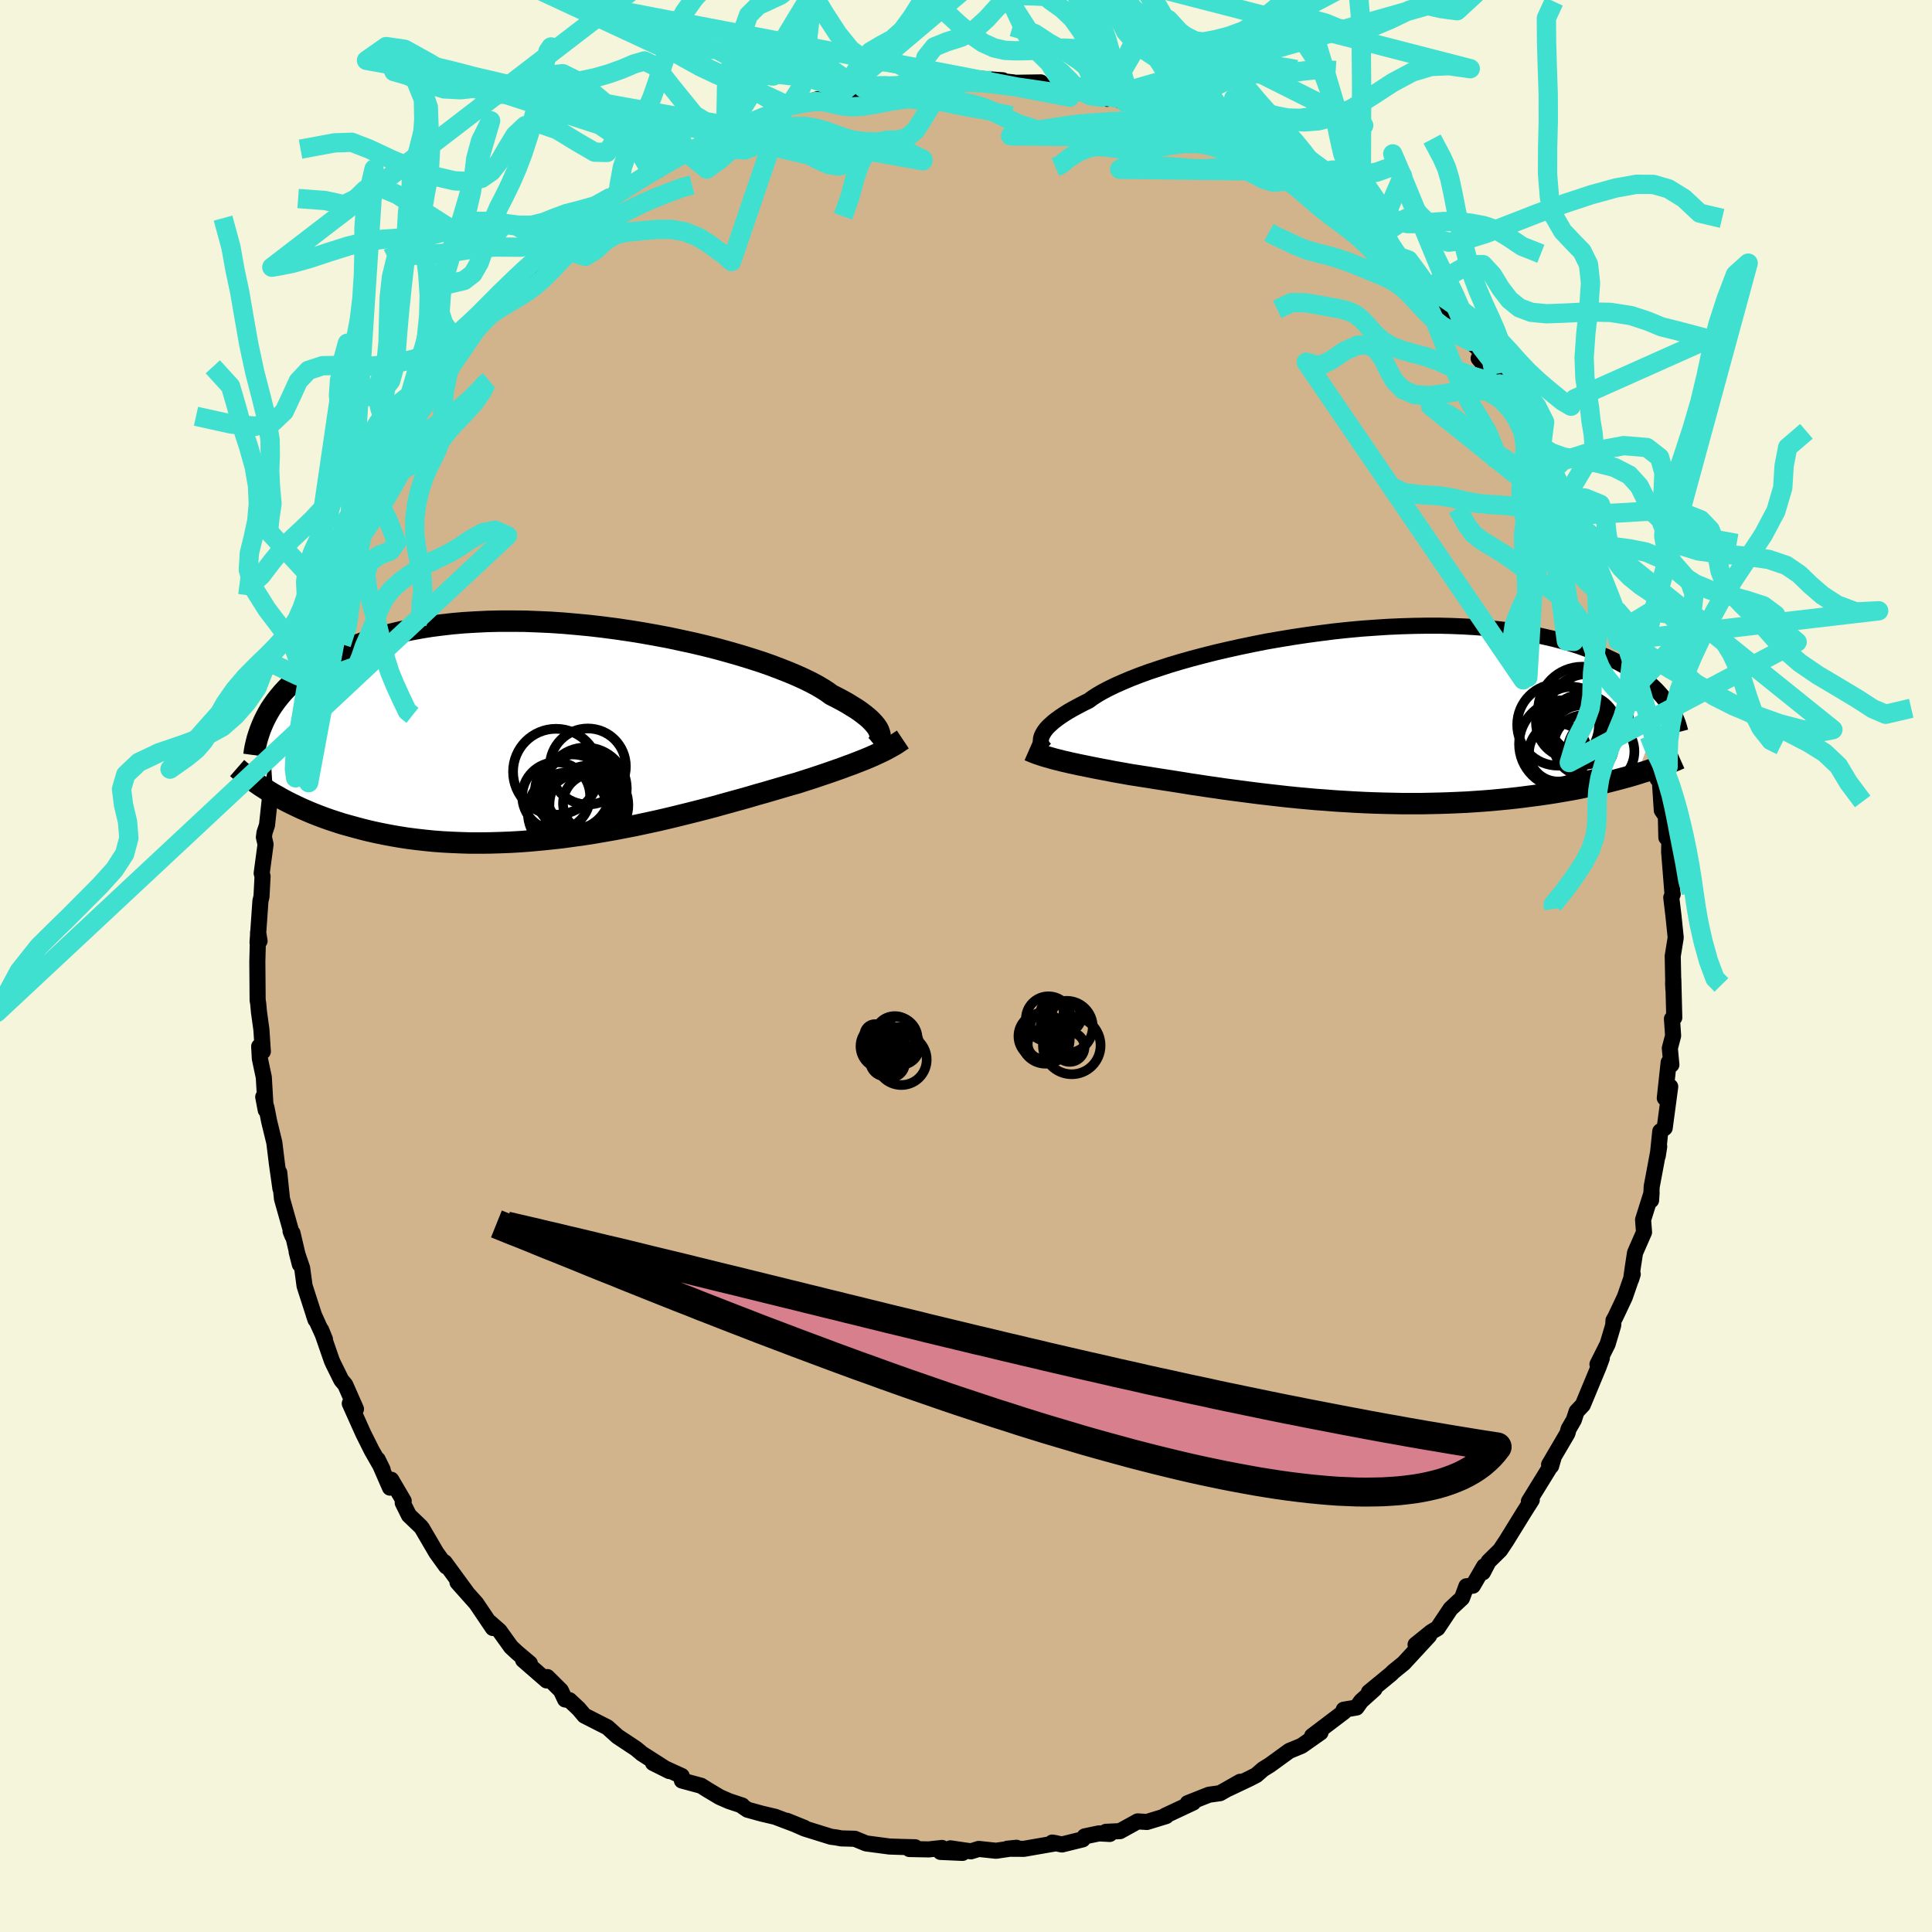 <svg viewBox="-100 -100 200 200" xmlns="http://www.w3.org/2000/svg" width="500" height="500" id="face-svg">
    <defs>
      <clipPath id="leftEyeClipPath">
        <polyline points="31.55,0.18 31.47,-0.03 31.35,-0.24 31.2,-0.46 31.01,-0.69 30.79,-0.93 30.54,-1.18 30.25,-1.43 29.92,-1.69 29.56,-1.96 29.15,-2.24 28.71,-2.51 28.24,-2.8 27.72,-3.09 27.17,-3.38 26.58,-3.68 26.16,-3.99 25.66,-4.31 25.1,-4.64 24.46,-4.98 23.76,-5.32 22.99,-5.67 22.16,-6.02 21.27,-6.37 20.32,-6.73 19.32,-7.08 18.26,-7.42 17.16,-7.76 16.01,-8.09 14.82,-8.42 13.6,-8.73 12.34,-9.03 11.05,-9.31 9.74,-9.59 8.41,-9.84 7.06,-10.08 5.7,-10.3 4.33,-10.5 2.96,-10.68 1.59,-10.84 0.22,-10.97 -1.14,-11.09 -2.49,-11.18 -3.83,-11.24 -5.15,-11.29 -6.45,-11.3 -7.73,-11.3 -8.99,-11.27 -10.22,-11.21 -11.41,-11.14 -12.58,-11.04 -13.72,-10.91 -14.82,-10.77 -15.88,-10.6 -16.91,-10.41 -17.9,-10.21 -18.86,-9.98 -19.77,-9.74 -20.65,-9.48 -21.5,-9.2 -22.3,-8.91 -23.07,-8.61 -23.81,-8.29 -24.51,-7.97 -25.18,-7.64 -25.82,-7.3 -26.42,-6.95 -27,-6.59 -27.55,-6.23 -28.07,-5.85 -28.56,-5.47 -29.01,-5.08 -29.45,-4.68 -29.85,-4.28 -30.23,-3.87 -30.58,-3.45 -30.91,-3.03 -31.21,-2.61 -31.49,-2.19 -31.74,-1.76 -31.21,6.57 -30.75,6.83 -30.29,7.09 -29.81,7.35 -29.31,7.6 -28.79,7.85 -28.26,8.1 -27.71,8.34 -27.14,8.58 -26.56,8.81 -25.95,9.04 -25.33,9.26 -24.69,9.47 -24.04,9.68 -23.36,9.87 -22.67,10.06 -21.96,10.25 -21.23,10.43 -20.47,10.6 -19.69,10.76 -18.9,10.91 -18.08,11.05 -17.24,11.18 -16.37,11.29 -15.49,11.39 -14.59,11.48 -13.66,11.55 -12.72,11.6 -11.75,11.64 -10.77,11.67 -9.77,11.67 -8.76,11.66 -7.73,11.63 -6.69,11.59 -5.63,11.53 -4.57,11.45 -3.49,11.35 -2.41,11.24 -1.32,11.12 -0.22,10.97 0.87,10.82 1.97,10.65 3.07,10.46 4.16,10.27 5.25,10.06 6.33,9.85 7.4,9.62 8.47,9.39 9.51,9.15 10.55,8.9 11.56,8.65 12.56,8.4 13.54,8.15 14.49,7.9 15.42,7.64 16.32,7.39 17.2,7.15 18.05,6.91 18.86,6.67 19.65,6.45 20.4,6.23 21.12,6.02 21.8,5.82 22.45,5.63 23.06,5.46 23.71,5.25 24.34,5.05 24.95,4.85 25.54,4.65 26.11,4.46 26.66,4.27 27.2,4.08 27.71,3.9 28.21,3.71 28.69,3.54 29.15,3.36 29.59,3.19 30.02,3.02 30.43,2.85 30.82,2.68" />
      </clipPath>
      <clipPath id="rightEyeClipPath">
        <polyline points="-31.04,2.2 -30.96,2.01 -30.85,1.81 -30.71,1.59 -30.54,1.37 -30.33,1.14 -30.08,0.91 -29.8,0.66 -29.48,0.41 -29.12,0.15 -28.73,-0.11 -28.29,-0.39 -27.82,-0.66 -27.3,-0.94 -26.75,-1.23 -26.16,-1.52 -25.75,-1.82 -25.27,-2.13 -24.72,-2.45 -24.09,-2.78 -23.39,-3.12 -22.62,-3.46 -21.79,-3.81 -20.89,-4.16 -19.93,-4.51 -18.91,-4.85 -17.84,-5.2 -16.71,-5.54 -15.54,-5.87 -14.33,-6.19 -13.07,-6.51 -11.78,-6.81 -10.47,-7.1 -9.12,-7.38 -7.76,-7.65 -6.37,-7.89 -4.98,-8.12 -3.57,-8.33 -2.16,-8.52 -0.75,-8.7 0.66,-8.85 2.06,-8.98 3.45,-9.08 4.83,-9.17 6.19,-9.23 7.52,-9.27 8.84,-9.29 10.13,-9.29 11.39,-9.26 12.62,-9.21 13.82,-9.14 14.99,-9.05 16.12,-8.94 17.21,-8.81 18.27,-8.66 19.29,-8.49 20.27,-8.31 21.21,-8.1 22.11,-7.89 22.97,-7.66 23.8,-7.42 24.59,-7.17 25.34,-6.9 26.06,-6.64 26.74,-6.36 27.4,-6.08 28.02,-5.79 28.62,-5.5 29.18,-5.2 29.71,-4.89 30.21,-4.58 30.69,-4.26 31.13,-3.93 31.55,-3.61 31.94,-3.28 32.3,-2.94 32.64,-2.61 32.95,-2.27 33.24,-1.94 33.51,-1.6 30.61,6.07 30.08,6.23 29.55,6.38 28.99,6.53 28.43,6.68 27.84,6.83 27.25,6.98 26.63,7.12 26.01,7.26 25.36,7.39 24.71,7.53 24.03,7.66 23.35,7.78 22.65,7.9 21.93,8.02 21.2,8.13 20.45,8.24 19.68,8.34 18.9,8.44 18.09,8.54 17.27,8.63 16.44,8.71 15.59,8.79 14.72,8.86 13.84,8.92 12.94,8.98 12.03,9.02 11.1,9.06 10.17,9.09 9.22,9.11 8.26,9.13 7.29,9.13 6.31,9.13 5.33,9.11 4.34,9.09 3.35,9.06 2.35,9.02 1.35,8.97 0.34,8.91 -0.66,8.85 -1.66,8.77 -2.66,8.7 -3.65,8.61 -4.64,8.52 -5.62,8.42 -6.59,8.31 -7.55,8.2 -8.5,8.09 -9.44,7.97 -10.37,7.85 -11.28,7.73 -12.17,7.61 -13.05,7.48 -13.9,7.36 -14.74,7.23 -15.56,7.11 -16.35,6.98 -17.12,6.86 -17.87,6.74 -18.6,6.63 -19.3,6.52 -19.97,6.41 -20.62,6.31 -21.25,6.21 -21.85,6.12 -22.44,6.01 -23.02,5.91 -23.59,5.81 -24.14,5.7 -24.68,5.6 -25.2,5.5 -25.71,5.4 -26.2,5.3 -26.68,5.2 -27.14,5.11 -27.59,5.01 -28.02,4.92 -28.44,4.82 -28.84,4.73 -29.22,4.63" />
      </clipPath>
      <filter id="fuzzy">
        <feTurbulence id="turbulence" baseFrequency="0.05" numOctaves="3" type="noise" result="noise" />
        <feDisplacementMap in="SourceGraphic" in2="noise" scale="2" />
      </filter>
      <linearGradient id="rainbowGradient" x1="0%" y1="0%" x2="100%" y2="0%">
        <stop offset="0%" style="stop-color: [object Object]; stop-opacity: 1" />
        <stop offset="50%" style="stop-color: [object Object]; stop-opacity: 1" />
        <stop offset="100%" style="stop-color: [object Object]; stop-opacity: 1" />
      </linearGradient>
    </defs>
    <rect x="-100" y="-100" width="100%" height="100%" fill="rgb(245, 245, 220)" />
    <polyline id="faceContour" points="73.23,2.44 73.2,1.83 73.22,1.38 73.32,5.34 73.08,5.47 73.2,7.22 72.86,8.51 73.02,10.22 72.74,9.98 72.34,13.67 72.9,12.49 72.33,16.76 71.87,17.12 71.61,19.65 71.76,18.69 70.98,22.85 70.92,24.25 70.97,23.48 70.09,26.27 70.19,27.56 69.26,29.68 69.04,31.1 68.85,32.44 69.02,31.9 68.2,34.27 67.21,36.37 67.03,36.68 67,37.19 66.42,39.14 65.37,41.23 65.82,40.6 65.48,41.52 63.85,45.44 63.21,46.12 62.92,47 62.38,47.93 62.26,48.38 60.36,51.62 60.82,50.91 60.57,51.77 60.44,51.9 58.27,55.42 58.57,55.27 57.82,56.45 55.93,59.51 55.3,60.46 54.1,61.64 53.51,62.77 53.64,62.14 52.47,64.15 51.8,64.21 51.35,65.43 50.16,66.54 48.82,68.55 48.17,68.94 46.54,70.25 47.94,69.33 45.31,72.18 44.25,73.04 44.01,73.28 41.71,75.17 42.29,74.85 40.9,76.1 40.43,76.76 39.1,76.99 39.13,77.21 35.83,79.71 36.7,79.35 34.75,80.72 34.18,80.96 33.47,81.25 31.46,82.71 30.75,83.15 30.05,83.76 29.31,84.14 27.2,85.14 28.38,84.45 26.3,85.63 25.15,85.79 22.95,86.66 23.52,86.6 20.6,87.97 20.72,88 18.73,88.61 17.77,88.55 15.94,89.56 14.48,89.63 14.88,89.85 13.77,89.79 12.29,90.1 12.08,90.41 9.93,90.94 8.93,90.74 9.34,90.81 6,91.39 4.27,91.38 5.23,91.28 3.11,91.59 1.32,91.4 0.51,91.65 -1.61,91.34 -0.36,91.81 -2.64,91.71 -2.48,91.3 -3.86,91.45 -5.86,91.41 -5.26,91.23 -6.78,91.19 -7.93,91.15 -10.34,90.83 -11.51,90.35 -12.91,90.31 -13.45,90.21 -13.98,90.14 -16.71,89.29 -18.53,88.49 -16.73,89.22 -19.77,88.07 -21.14,87.75 -22.62,87.34 -23.11,87.01 -23.16,86.91 -24.54,86.45 -25.5,86.03 -26.77,85.27 -27.42,84.86 -29.41,84.32 -29.43,83.85 -32.4,82.5 -30.72,83.34 -33.57,81.52 -33.74,81.37 -34.18,81.01 -36.08,79.75 -37.12,78.81 -39.5,77.6 -40.09,76.9 -41.05,76 -41.5,75.93 -41.94,75 -43.34,73.61 -43.41,73.96 -45.85,71.84 -45.15,72.19 -46.49,71.06 -47.1,70.49 -48.29,68.83 -49.35,67.9 -48.98,68.53 -50.7,65.98 -52.64,63.8 -51.65,64.9 -53.97,61.73 -53.81,62.15 -54.84,60.72 -56.32,58.19 -56.45,58.03 -57.67,56.86 -58.31,55.57 -58.21,55.38 -59.5,53.18 -59.63,54 -60.9,51.09 -60.39,52.13 -61.52,50.15 -62.39,48.41 -63.79,45.29 -63.15,45.86 -64.26,43.35 -64.67,42.86 -65.51,41.16 -65.65,40.85 -66.75,37.68 -66.36,38.65 -67.52,36.09 -67.34,36.62 -68.47,33.12 -68.72,31.27 -69.29,29.6 -68.96,30.89 -69.72,27.65 -69.92,27.46 -69.73,27.93 -70.81,24.1 -71.09,21.39 -70.97,23.04 -71.33,20.5 -71.6,18.29 -72.14,16.07 -72.41,14.69 -72.75,13.55 -72.49,14.92 -72.69,11.53 -73.1,9.59 -73.17,8.33 -72.79,8.85 -72.94,6.58 -73.19,4.77 -73.27,3.89 -73.33,3.52 -73.36,-0.48 -73.28,-3.51 -73.13,-2.59 -73.34,-2.42 -73.04,-6.73 -72.93,-7.19 -72.82,-9.28 -72.91,-9.6 -72.51,-12.59 -72.68,-13.33 -72.62,-13.8 -72.36,-14.58 -72.01,-17.81 -71.49,-19.94 -71.44,-20.06 -71.29,-20.42 -71.06,-22.47 -71.11,-23.17 -70.27,-25.69 -69.88,-26.81 -69.59,-29.51 -68.83,-31.17 -69.08,-30.02 -68.31,-33.89 -68.42,-33 -67.58,-35.49 -67.77,-34.93 -66.78,-37.06 -66.28,-38.57 -65.22,-42.41 -65.83,-40.81 -64.73,-43.27 -63.87,-45.22 -63.71,-45.49 -62.83,-46.93 -62.72,-46.92 -61.6,-49.77 -61.89,-49.23 -60.94,-50.86 -59.03,-54.56 -58.83,-54.84 -58.74,-55.13 -57.77,-56.34 -57.13,-57.52 -56.78,-58.38 -56.93,-57.85 -55.81,-59.03 -53.81,-61.84 -52.49,-64.28 -52.74,-64.03 -52.54,-64.48 -49.85,-67.13 -49.4,-67.78 -50.03,-67.13 -49.77,-67.45 -47.35,-70.28 -45.61,-71.72 -46.86,-70.8 -44.59,-72.88 -44.97,-72.4 -43.72,-73.56 -42.28,-75.19 -42.23,-74.99 -40.39,-76.56 -39.99,-76.95 -38.53,-78.23 -36.68,-79.64 -35.95,-80.14 -35.8,-80.12 -36.37,-79.96 -31.85,-82.41 -32.59,-82.16 -29.81,-84.01 -29.51,-84.14 -29.05,-84.12 -28.82,-84.11 -28.15,-84.56 -24.79,-86.08 -24.87,-86.28 -22.89,-86.99 -22.53,-87.28 -20.85,-88 -19.86,-88.36 -18.97,-88.46 -18.33,-89.02 -16.16,-89.46 -15.37,-89.73 -14.74,-89.82 -13.04,-90.22 -12.84,-90.39 -12.8,-90.22 -10.66,-90.91 -8.28,-91.13 -8.38,-91.11 -8.29,-91.03 -4.27,-91.74 -4.55,-91.67 -4.89,-91.57 -3.58,-91.66 -1.55,-91.79 -0.14,-91.83 2.65,-91.67 3.82,-91.69 1.48,-91.85 4.91,-91.47 4.53,-91.42 7.74,-91.47 8.01,-90.95 10.18,-91.06 10.85,-90.83 10.84,-90.73 12.9,-90.08 14.11,-89.94 14.61,-89.77 14.63,-90.01 17.22,-89.23 16.47,-89.44 20.56,-87.99 20.57,-88.26 21.14,-87.83 23.62,-87 23.13,-87.12 24.94,-86.13 26.68,-85.66 26.43,-85.64 28.15,-84.56 28.62,-84.29 30.21,-83.49 30.71,-83.34 32.36,-82.26 33.69,-81.61 33.49,-81.48 35.84,-80.16 37.48,-79.21 37.41,-78.96 38.01,-78.66 40.29,-76.72 40.24,-76.57 42.33,-75.33 42.43,-75.29 44.17,-73.34 44.41,-72.84 43.76,-73.8 46.4,-71.58 45.68,-72.05 47.29,-69.91 48.33,-68.94 49.35,-68.38 49.14,-68.25 50.9,-65.7 52.2,-64.67 53.02,-63.91 54.37,-61.38 53.07,-62.9 54.7,-61.25 55.24,-60.26 57.05,-58 57.57,-56.93 58.45,-55.12 59.54,-53.5 58.61,-54.61 60.66,-51.22 60.19,-52.45 61.13,-50.76 62.17,-48.64 62.7,-47.26 63.44,-46.38 64.11,-45.02 64.97,-42 65.27,-41.53 65.33,-41.64 65.35,-41.56 66.96,-37.46 67.3,-36.9 68.07,-34.96 67.35,-36.46 68.07,-33.91 69.07,-31.07 68.68,-32.43 69.37,-30.16 69.42,-29.04 70.13,-27.33 70.24,-27.34 70.73,-23.85 71.03,-23.2 71.49,-21.68 71.67,-19.35 71.59,-19.37 71.8,-19.58 72.03,-16.12 72.45,-15.51 72.5,-13.3 72.81,-13.06 72.79,-11.81 73.13,-7.53 73.16,-7.43 73.01,-7.09 73.24,-5.16 73.47,-2.94 73.16,-1.03 73.23,2.44 73.2,1.83" fill="rgb(210, 180, 140)" stroke="black" stroke-width="1.667" stroke-linejoin="round" filter="url(#fuzzy)" />
    <g transform="translate(38.86 -25.94)">
      <polyline id="rightCountour" points="-31.04,2.2 -30.96,2.01 -30.85,1.81 -30.71,1.59 -30.54,1.37 -30.33,1.14 -30.08,0.91 -29.8,0.66 -29.48,0.41 -29.12,0.15 -28.73,-0.11 -28.29,-0.39 -27.82,-0.66 -27.3,-0.94 -26.75,-1.23 -26.16,-1.52 -25.75,-1.82 -25.27,-2.13 -24.72,-2.45 -24.09,-2.78 -23.39,-3.12 -22.62,-3.46 -21.79,-3.81 -20.89,-4.16 -19.93,-4.51 -18.91,-4.85 -17.84,-5.2 -16.71,-5.54 -15.54,-5.87 -14.33,-6.19 -13.07,-6.51 -11.78,-6.81 -10.47,-7.1 -9.12,-7.38 -7.76,-7.65 -6.37,-7.89 -4.98,-8.12 -3.57,-8.33 -2.16,-8.52 -0.75,-8.7 0.66,-8.85 2.06,-8.98 3.45,-9.08 4.83,-9.17 6.19,-9.23 7.52,-9.27 8.84,-9.29 10.13,-9.29 11.39,-9.26 12.62,-9.21 13.82,-9.14 14.99,-9.05 16.12,-8.94 17.21,-8.81 18.27,-8.66 19.29,-8.49 20.27,-8.31 21.21,-8.1 22.11,-7.89 22.97,-7.66 23.8,-7.42 24.59,-7.17 25.34,-6.9 26.06,-6.64 26.74,-6.36 27.4,-6.08 28.02,-5.79 28.62,-5.5 29.18,-5.2 29.71,-4.89 30.21,-4.58 30.69,-4.26 31.13,-3.93 31.55,-3.61 31.94,-3.28 32.3,-2.94 32.64,-2.61 32.95,-2.27 33.24,-1.94 33.51,-1.6 30.61,6.07 30.08,6.23 29.55,6.38 28.99,6.53 28.43,6.68 27.84,6.83 27.25,6.98 26.63,7.12 26.01,7.26 25.36,7.39 24.71,7.53 24.03,7.66 23.35,7.78 22.65,7.9 21.93,8.02 21.2,8.13 20.45,8.24 19.68,8.34 18.9,8.44 18.09,8.54 17.27,8.63 16.44,8.71 15.59,8.79 14.72,8.86 13.84,8.92 12.94,8.98 12.03,9.02 11.1,9.06 10.17,9.09 9.22,9.11 8.26,9.13 7.29,9.13 6.31,9.13 5.33,9.11 4.34,9.09 3.35,9.06 2.35,9.02 1.35,8.97 0.34,8.91 -0.66,8.85 -1.66,8.77 -2.66,8.7 -3.65,8.61 -4.64,8.52 -5.62,8.42 -6.59,8.31 -7.55,8.2 -8.5,8.09 -9.44,7.97 -10.37,7.85 -11.28,7.73 -12.17,7.61 -13.05,7.48 -13.9,7.36 -14.74,7.23 -15.56,7.11 -16.35,6.98 -17.12,6.86 -17.87,6.74 -18.6,6.63 -19.3,6.52 -19.97,6.41 -20.62,6.31 -21.25,6.21 -21.85,6.12 -22.44,6.01 -23.02,5.91 -23.59,5.81 -24.14,5.7 -24.68,5.6 -25.2,5.5 -25.71,5.4 -26.2,5.3 -26.68,5.2 -27.14,5.11 -27.59,5.01 -28.02,4.92 -28.44,4.82 -28.84,4.73 -29.22,4.63" fill="white" stroke="white" stroke-width="0" stroke-linejoin="round" filter="url(#fuzzy)" />
    </g>
    <g transform="translate(-40.53 -24.4)">
      <polyline id="leftCountour" points="31.55,0.18 31.47,-0.03 31.35,-0.24 31.2,-0.46 31.01,-0.69 30.79,-0.93 30.54,-1.18 30.25,-1.43 29.92,-1.69 29.56,-1.96 29.15,-2.24 28.71,-2.51 28.24,-2.8 27.72,-3.09 27.17,-3.38 26.58,-3.68 26.16,-3.99 25.66,-4.31 25.1,-4.64 24.46,-4.98 23.76,-5.32 22.99,-5.67 22.16,-6.02 21.27,-6.37 20.32,-6.73 19.32,-7.08 18.26,-7.42 17.16,-7.76 16.01,-8.09 14.82,-8.42 13.6,-8.73 12.34,-9.03 11.05,-9.31 9.74,-9.59 8.41,-9.84 7.06,-10.08 5.7,-10.3 4.33,-10.5 2.96,-10.68 1.59,-10.84 0.22,-10.97 -1.14,-11.09 -2.49,-11.18 -3.83,-11.24 -5.15,-11.29 -6.45,-11.3 -7.73,-11.3 -8.99,-11.27 -10.22,-11.21 -11.41,-11.14 -12.58,-11.04 -13.72,-10.91 -14.82,-10.77 -15.88,-10.6 -16.91,-10.41 -17.9,-10.21 -18.86,-9.98 -19.77,-9.74 -20.65,-9.48 -21.5,-9.2 -22.3,-8.91 -23.07,-8.61 -23.81,-8.29 -24.51,-7.97 -25.18,-7.64 -25.82,-7.3 -26.42,-6.95 -27,-6.59 -27.55,-6.23 -28.07,-5.85 -28.56,-5.47 -29.01,-5.08 -29.45,-4.68 -29.85,-4.28 -30.23,-3.87 -30.58,-3.45 -30.91,-3.03 -31.21,-2.61 -31.49,-2.19 -31.74,-1.76 -31.21,6.57 -30.75,6.83 -30.29,7.09 -29.81,7.35 -29.31,7.6 -28.79,7.85 -28.26,8.1 -27.71,8.34 -27.14,8.58 -26.56,8.81 -25.95,9.04 -25.33,9.26 -24.69,9.47 -24.04,9.68 -23.36,9.87 -22.67,10.06 -21.96,10.25 -21.23,10.43 -20.47,10.6 -19.69,10.76 -18.9,10.91 -18.08,11.05 -17.24,11.18 -16.37,11.29 -15.49,11.39 -14.59,11.48 -13.66,11.55 -12.72,11.6 -11.75,11.64 -10.77,11.67 -9.77,11.67 -8.76,11.66 -7.73,11.63 -6.69,11.59 -5.63,11.53 -4.57,11.45 -3.49,11.35 -2.41,11.24 -1.32,11.12 -0.22,10.97 0.87,10.82 1.97,10.65 3.07,10.46 4.16,10.27 5.25,10.06 6.33,9.85 7.4,9.62 8.47,9.39 9.51,9.15 10.55,8.9 11.56,8.65 12.56,8.4 13.54,8.15 14.49,7.9 15.42,7.64 16.32,7.39 17.2,7.15 18.05,6.91 18.86,6.67 19.65,6.45 20.4,6.23 21.12,6.02 21.8,5.82 22.45,5.63 23.06,5.46 23.71,5.25 24.34,5.05 24.95,4.85 25.54,4.65 26.11,4.46 26.66,4.27 27.2,4.08 27.71,3.9 28.21,3.71 28.69,3.54 29.15,3.36 29.59,3.19 30.02,3.02 30.43,2.85 30.82,2.68" fill="white" stroke="white" stroke-width="0" stroke-linejoin="round" filter="url(#fuzzy)" />
    </g>
    <g transform="translate(38.86 -25.94)">
      <polyline id="rightUpper" points="-30.59,3.56 -30.7,3.47 -30.8,3.37 -30.89,3.26 -30.97,3.14 -31.03,3.01 -31.08,2.87 -31.11,2.72 -31.11,2.56 -31.09,2.38 -31.04,2.2 -30.96,2.01 -30.85,1.81 -30.71,1.59 -30.54,1.37 -30.33,1.14 -30.08,0.91 -29.8,0.66 -29.48,0.41 -29.12,0.15 -28.73,-0.11 -28.29,-0.39 -27.82,-0.66 -27.3,-0.94 -26.75,-1.23 -26.16,-1.52 -25.75,-1.82 -25.27,-2.13 -24.72,-2.45 -24.09,-2.78 -23.39,-3.12 -22.62,-3.46 -21.79,-3.81 -20.89,-4.16 -19.93,-4.51 -18.91,-4.85 -17.84,-5.2 -16.71,-5.54 -15.54,-5.87 -14.33,-6.19 -13.07,-6.51 -11.78,-6.81 -10.47,-7.1 -9.12,-7.38 -7.76,-7.65 -6.37,-7.89 -4.98,-8.12 -3.57,-8.33 -2.16,-8.52 -0.75,-8.7 0.66,-8.85 2.06,-8.98 3.45,-9.08 4.83,-9.17 6.19,-9.23 7.52,-9.27 8.84,-9.29 10.13,-9.29 11.39,-9.26 12.62,-9.21 13.82,-9.14 14.99,-9.05 16.12,-8.94 17.21,-8.81 18.27,-8.66 19.29,-8.49 20.27,-8.31 21.21,-8.1 22.11,-7.89 22.97,-7.66 23.8,-7.42 24.59,-7.17 25.34,-6.9 26.06,-6.64 26.74,-6.36 27.4,-6.08 28.02,-5.79 28.62,-5.5 29.18,-5.2 29.71,-4.89 30.21,-4.58 30.69,-4.26 31.13,-3.93 31.55,-3.61 31.94,-3.28 32.3,-2.94 32.64,-2.61 32.95,-2.27 33.24,-1.94 33.51,-1.6 33.75,-1.27 33.98,-0.93 34.18,-0.6 34.36,-0.26 34.52,0.07 34.67,0.4 34.8,0.72 34.91,1.05 35,1.37 35.08,1.68" fill="none" stroke="black" stroke-width="1.667" stroke-linejoin="round" filter="url(#fuzzy)" />
      <polyline id="rightLower" points="-32.35,3.62 -32.1,3.73 -31.83,3.84 -31.55,3.95 -31.25,4.05 -30.95,4.15 -30.63,4.25 -30.3,4.34 -29.96,4.44 -29.6,4.54 -29.22,4.63 -28.84,4.73 -28.44,4.82 -28.02,4.92 -27.59,5.01 -27.14,5.11 -26.68,5.2 -26.2,5.3 -25.71,5.4 -25.2,5.5 -24.68,5.6 -24.14,5.7 -23.59,5.81 -23.02,5.91 -22.44,6.01 -21.85,6.12 -21.25,6.21 -20.62,6.31 -19.97,6.41 -19.3,6.52 -18.6,6.63 -17.87,6.74 -17.12,6.86 -16.35,6.98 -15.56,7.11 -14.74,7.23 -13.9,7.36 -13.05,7.48 -12.17,7.61 -11.28,7.73 -10.37,7.85 -9.44,7.97 -8.5,8.09 -7.55,8.2 -6.59,8.31 -5.62,8.42 -4.64,8.52 -3.65,8.61 -2.66,8.7 -1.66,8.77 -0.66,8.85 0.34,8.91 1.35,8.97 2.35,9.02 3.35,9.06 4.34,9.09 5.33,9.11 6.31,9.13 7.29,9.13 8.26,9.13 9.22,9.11 10.17,9.09 11.1,9.06 12.03,9.02 12.94,8.98 13.84,8.92 14.72,8.86 15.59,8.79 16.44,8.71 17.27,8.63 18.09,8.54 18.9,8.44 19.68,8.34 20.45,8.24 21.2,8.13 21.93,8.02 22.65,7.9 23.35,7.78 24.03,7.66 24.71,7.53 25.36,7.39 26.01,7.26 26.63,7.12 27.25,6.98 27.84,6.83 28.43,6.68 28.99,6.53 29.55,6.38 30.08,6.23 30.61,6.07 31.11,5.91 31.61,5.76 32.09,5.6 32.55,5.44 33,5.27 33.44,5.11 33.86,4.95 34.27,4.79 34.67,4.63 35.05,4.46" fill="none" stroke="black" stroke-width="2.222" stroke-linejoin="round" filter="url(#fuzzy)" />
      <circle r="3.648" cx="24.973" cy="1.477" stroke="black" fill="none" stroke-width="1.0" filter="url(#fuzzy)" clip-path="url(#rightEyeClipPath)" /><circle r="3.12" cx="25.113" cy="3.092" stroke="black" fill="none" stroke-width="1.0" filter="url(#fuzzy)" clip-path="url(#rightEyeClipPath)" /><circle r="3.012" cx="22.438" cy="3.832" stroke="black" fill="none" stroke-width="1.0" filter="url(#fuzzy)" clip-path="url(#rightEyeClipPath)" /><circle r="3.694" cx="23.838" cy="0.727" stroke="black" fill="none" stroke-width="1.0" filter="url(#fuzzy)" clip-path="url(#rightEyeClipPath)" /><circle r="4.238" cx="25.518" cy="-0.053" stroke="black" fill="none" stroke-width="1.0" filter="url(#fuzzy)" clip-path="url(#rightEyeClipPath)" /><circle r="4.582" cx="24.938" cy="-0.463" stroke="black" fill="none" stroke-width="1.0" filter="url(#fuzzy)" clip-path="url(#rightEyeClipPath)" /><circle r="3.46" cx="26.873" cy="3.732" stroke="black" fill="none" stroke-width="1.0" filter="url(#fuzzy)" clip-path="url(#rightEyeClipPath)" /><circle r="3.052" cx="24.828" cy="2.007" stroke="black" fill="none" stroke-width="1.0" filter="url(#fuzzy)" clip-path="url(#rightEyeClipPath)" /><circle r="4.234" cx="22.433" cy="0.967" stroke="black" fill="none" stroke-width="1.0" filter="url(#fuzzy)" clip-path="url(#rightEyeClipPath)" /><circle r="4.54" cx="22.933" cy="2.967" stroke="black" fill="none" stroke-width="1.0" filter="url(#fuzzy)" clip-path="url(#rightEyeClipPath)" />
      </g>
    <g transform="translate(-40.53 -24.4)">
      <polyline id="leftUpper" points="31.14,1.63 31.25,1.54 31.35,1.43 31.44,1.31 31.52,1.18 31.58,1.04 31.62,0.89 31.64,0.73 31.64,0.55 31.61,0.37 31.55,0.18 31.47,-0.03 31.35,-0.24 31.2,-0.46 31.01,-0.69 30.79,-0.93 30.54,-1.18 30.25,-1.43 29.92,-1.69 29.56,-1.96 29.15,-2.24 28.71,-2.51 28.24,-2.8 27.72,-3.09 27.17,-3.38 26.58,-3.68 26.16,-3.99 25.66,-4.31 25.1,-4.64 24.46,-4.98 23.76,-5.32 22.99,-5.67 22.16,-6.02 21.27,-6.37 20.32,-6.73 19.32,-7.08 18.26,-7.42 17.16,-7.76 16.01,-8.09 14.82,-8.42 13.6,-8.73 12.34,-9.03 11.05,-9.31 9.74,-9.59 8.41,-9.84 7.06,-10.08 5.7,-10.3 4.33,-10.5 2.96,-10.68 1.59,-10.84 0.22,-10.97 -1.14,-11.09 -2.49,-11.18 -3.83,-11.24 -5.15,-11.29 -6.45,-11.3 -7.73,-11.3 -8.99,-11.27 -10.22,-11.21 -11.41,-11.14 -12.58,-11.04 -13.72,-10.91 -14.82,-10.77 -15.88,-10.6 -16.91,-10.41 -17.9,-10.21 -18.86,-9.98 -19.77,-9.74 -20.65,-9.48 -21.5,-9.2 -22.3,-8.91 -23.07,-8.61 -23.81,-8.29 -24.51,-7.97 -25.18,-7.64 -25.82,-7.3 -26.42,-6.95 -27,-6.59 -27.55,-6.23 -28.07,-5.85 -28.56,-5.47 -29.01,-5.08 -29.45,-4.68 -29.85,-4.28 -30.23,-3.87 -30.58,-3.45 -30.91,-3.03 -31.21,-2.61 -31.49,-2.19 -31.74,-1.76 -31.97,-1.33 -32.18,-0.9 -32.37,-0.46 -32.54,-0.03 -32.69,0.4 -32.83,0.84 -32.94,1.27 -33.04,1.7 -33.12,2.13 -33.18,2.57" fill="none" stroke="black" stroke-width="2.222" stroke-linejoin="round" filter="url(#fuzzy)" />
      <polyline id="leftLower" points="33.99,0.95 33.72,1.13 33.44,1.32 33.16,1.5 32.86,1.67 32.55,1.84 32.24,2.01 31.9,2.18 31.56,2.34 31.2,2.51 30.82,2.68 30.43,2.85 30.02,3.02 29.59,3.19 29.15,3.36 28.69,3.54 28.21,3.71 27.71,3.9 27.2,4.08 26.66,4.27 26.11,4.46 25.54,4.65 24.95,4.85 24.34,5.05 23.71,5.25 23.06,5.46 22.45,5.63 21.8,5.82 21.12,6.02 20.4,6.23 19.65,6.45 18.86,6.67 18.05,6.91 17.2,7.15 16.32,7.39 15.42,7.64 14.49,7.9 13.54,8.15 12.56,8.4 11.56,8.65 10.55,8.9 9.51,9.15 8.47,9.39 7.4,9.62 6.33,9.85 5.25,10.06 4.16,10.27 3.07,10.46 1.97,10.65 0.87,10.82 -0.22,10.97 -1.32,11.12 -2.41,11.24 -3.49,11.35 -4.57,11.45 -5.63,11.53 -6.69,11.59 -7.73,11.63 -8.76,11.66 -9.77,11.67 -10.77,11.67 -11.75,11.64 -12.72,11.6 -13.66,11.55 -14.59,11.48 -15.49,11.39 -16.37,11.29 -17.24,11.18 -18.08,11.05 -18.9,10.91 -19.69,10.76 -20.47,10.6 -21.23,10.43 -21.96,10.25 -22.67,10.06 -23.36,9.87 -24.04,9.68 -24.69,9.47 -25.33,9.26 -25.95,9.04 -26.56,8.81 -27.14,8.58 -27.71,8.34 -28.26,8.1 -28.79,7.85 -29.31,7.6 -29.81,7.35 -30.29,7.09 -30.75,6.83 -31.21,6.57 -31.64,6.31 -32.06,6.04 -32.47,5.78 -32.86,5.51 -33.23,5.24 -33.6,4.98 -33.95,4.71 -34.28,4.44 -34.61,4.18 -34.92,3.91" fill="none" stroke="black" stroke-width="2.222" stroke-linejoin="round" filter="url(#fuzzy)" />
      <circle r="4.16" cx="-0.671" cy="8.517" stroke="black" fill="none" stroke-width="1.0" filter="url(#fuzzy)" clip-path="url(#leftEyeClipPath)" /><circle r="4.448" cx="-1.911" cy="4.292" stroke="black" fill="none" stroke-width="1.0" filter="url(#fuzzy)" clip-path="url(#leftEyeClipPath)" /><circle r="4.086" cx="1.489" cy="7.742" stroke="black" fill="none" stroke-width="1.0" filter="url(#fuzzy)" clip-path="url(#leftEyeClipPath)" /><circle r="4.262" cx="1.154" cy="6.042" stroke="black" fill="none" stroke-width="1.0" filter="url(#fuzzy)" clip-path="url(#leftEyeClipPath)" /><circle r="3.888" cx="-0.211" cy="6.387" stroke="black" fill="none" stroke-width="1.0" filter="url(#fuzzy)" clip-path="url(#leftEyeClipPath)" /><circle r="3.82" cx="0.684" cy="8.287" stroke="black" fill="none" stroke-width="1.0" filter="url(#fuzzy)" clip-path="url(#leftEyeClipPath)" /><circle r="3.858" cx="0.639" cy="6.172" stroke="black" fill="none" stroke-width="1.0" filter="url(#fuzzy)" clip-path="url(#leftEyeClipPath)" /><circle r="3.516" cx="-1.896" cy="6.822" stroke="black" fill="none" stroke-width="1.0" filter="url(#fuzzy)" clip-path="url(#leftEyeClipPath)" /><circle r="3.936" cx="1.384" cy="3.747" stroke="black" fill="none" stroke-width="1.0" filter="url(#fuzzy)" clip-path="url(#leftEyeClipPath)" /><circle r="3.076" cx="1.889" cy="7.582" stroke="black" fill="none" stroke-width="1.0" filter="url(#fuzzy)" clip-path="url(#leftEyeClipPath)" />
    </g>
    <g id="hairs">
      <polyline points="-4.27,-91.74 -7.01,-93.39 -8.35,-93.61 -9.45,-93.57 -10.66,-93.89 -11.96,-94.87 -13.28,-96.51 -14.64,-98.6 -16.08,-101.01 -17.64,-103.64 -19.32,-106.28 -21,-108.49 -22.57,-109.82 -23.97,-110.13 -25.28,-109.84 -26.68,-109.7 -28.29,-110.3 -30.01,-111.39 -31.62,-112.4 -33.13,-115.05" fill="none" stroke="rgb(64, 224, 208)" stroke-width="2" stroke-linejoin="round" filter="url(#fuzzy)" /><polyline points="-4.27,-91.74 -4.46,-92.48 -4.16,-94.04 -3.27,-95.15 -1.97,-95.68 -0.51,-96.14 0.9,-96.92 2.13,-98.03 3.19,-99.2 4.19,-100.08 5.3,-100.46 6.57,-100.44 8,-100.38 9.54,-100.86 11.09,-102.06 12.3,-102.94" fill="none" stroke="rgb(64, 224, 208)" stroke-width="2" stroke-linejoin="round" filter="url(#fuzzy)" /><polyline points="-8.28,-91.13 -10.33,-91.09 -11.81,-91.42 -12.92,-92.11 -13.91,-92.81 -14.91,-93.3 -15.96,-93.53 -17.08,-93.62 -18.26,-93.71 -19.49,-93.92 -20.76,-94.22 -22.05,-94.55 -23.35,-94.81 -24.67,-94.93 -26.02,-94.91 -27.44,-94.77 -28.95,-94.64 -30.55,-94.78 -32.11,-95.45 -33.44,-96.77 -34.61,-98.66 10.74,-89.94 10.45,-90.16 9.61,-90.34 8.48,-90.52 7.22,-90.71 5.98,-90.89 4.83,-91.05 3.8,-91.19 2.81,-91.32 1.78,-91.41 0.63,-91.48 -0.62,-91.51 -1.89,-91.51 -3.08,-91.47 -4.13,-91.39 -5.09,-91.3 -6.08,-91.21 -7.16,-91.13 -8.06,-91.1 -8.28,-91.13 -10.66,-90.91 -9.14,-90.84 -8.15,-90.46 -7.13,-90.09 -6.09,-89.83 -5.12,-89.68 -4.18,-89.62 -3.18,-89.6 -2.03,-89.57 -0.77,-89.47 0.51,-89.26 1.64,-88.94 2.56,-88.56 3.34,-88.17 4.2,-87.75 5.38,-87.2 7.33,-86.56" fill="none" stroke="rgb(64, 224, 208)" stroke-width="2" stroke-linejoin="round" filter="url(#fuzzy)" /><polyline points="-12.84,-90.39 -12.21,-91.23 -11.07,-93.22 -9.9,-94.65 -8.75,-95.33 -7.65,-95.92 -6.59,-96.87 -5.58,-98.25 -4.56,-99.87 -3.45,-101.45 -2.2,-102.76 -0.84,-103.65 0.55,-104.14 1.86,-104.43 3.05,-104.75 4.19,-105.28 5.43,-106.08 6.87,-107.13 8.54,-108.4 10.33,-109.7 12.5,-111.77 -12.84,-90.39 -13.52,-90.77 -14.56,-91.34 -15.67,-91.74 -16.83,-91.99 -18.02,-92.15 -19.21,-92.29 -20.41,-92.48 -21.65,-92.81 -22.99,-93.38 -24.43,-94.14 -25.95,-94.96 -27.57,-95.62 -29.36,-96.06 -31.4,-96.42 -33.13,-96.69" fill="none" stroke="rgb(64, 224, 208)" stroke-width="2" stroke-linejoin="round" filter="url(#fuzzy)" /><polyline points="-18.33,-89.02 -19.13,-89.06 -20.22,-89.66 -21.49,-90.39 -22.85,-91.08 -24.28,-91.68 -25.82,-92.29 -27.49,-93.08 -29.24,-94.05 -30.92,-95.08 -32.42,-96.01 -33.79,-96.92 -35.29,-98.09 -37.12,-99.59 -39.31,-100.97 -41.92,-101.65 -46.44,-102.08 -18.33,-89.02 -17.01,-91.02 -16.5,-95.01 -16.09,-98.65 -15.53,-101.21 -14.85,-103.3 -14.05,-105.41 -13.09,-107.54 -11.99,-109.56 -10.82,-111.46 -9.62,-113.3 -8.39,-115.11 -7.22,-116.75 -6.28,-118.08 -5.63,-119.08 -4.72,-120.8" fill="none" stroke="rgb(64, 224, 208)" stroke-width="2" stroke-linejoin="round" filter="url(#fuzzy)" /><polyline points="-18.33,-89.02 -16.71,-89.34 -15.57,-89.49 -14.59,-89.44 -13.66,-89.23 -12.72,-89.02 -11.74,-88.94 -10.7,-89 -9.63,-89.17 -8.54,-89.38 -7.47,-89.58 -6.44,-89.73 -5.44,-89.8 -4.45,-89.77 -3.42,-89.64 -2.28,-89.43 -1,-89.16 0.35,-88.9 1.57,-88.69 2.47,-88.53 3.11,-88.35 4.72,-88.02" fill="none" stroke="rgb(64, 224, 208)" stroke-width="2" stroke-linejoin="round" filter="url(#fuzzy)" /><polyline points="71.8,-19.58 72.36,-19.81 72.68,-20.62 72.68,-21.84 72.74,-23.36 72.97,-25.04 73.35,-26.81 73.86,-28.6 74.52,-30.4 75.3,-32.22 76.16,-34.06 77.1,-35.94 78.18,-37.92 79.48,-40.03 80.99,-42.29 82.55,-44.66 83.84,-47.09 84.55,-49.5 84.69,-51.76 85.06,-53.69 87,-55.35" fill="none" stroke="rgb(64, 224, 208)" stroke-width="2" stroke-linejoin="round" filter="url(#fuzzy)" /><polyline points="-24.87,-86.28 -24.77,-92.03 -24.04,-94.03 -22.66,-93.32 -21.21,-92.28 -19.96,-92.13 -18.94,-93.07 -18.07,-94.77 -17.27,-96.74 -16.49,-98.65 -15.7,-100.42 -14.9,-102.25 -14.07,-104.42 -13.19,-107.02 -12.21,-109.78 -11.12,-112.32 -9.92,-114.71 -8.57,-117.79 -7.07,-122.08 -6.2,-124.85" fill="none" stroke="rgb(64, 224, 208)" stroke-width="2" stroke-linejoin="round" filter="url(#fuzzy)" /><polyline points="-24.79,-86.08 -24.41,-86.87 -23.94,-89.34 -23.65,-93.07 -23.24,-96.39 -22.51,-98.44 -21.5,-99.44 -20.36,-99.96 -19.21,-100.5 -18.13,-101.33 -17.15,-102.59 -16.27,-104.33 -15.43,-106.42 -14.56,-108.55 -13.57,-110.36 -12.42,-111.62 -11.13,-112.41 -9.78,-113.07 -8.47,-113.96 -7.26,-115.33 -6.22,-117.17 -5.3,-119.28 -4.11,-121.21 -2.09,-123.6 -24.79,-86.08 -28.11,-88.09 -30.5,-91.04 -32.15,-93.14 -33.29,-93.69 -34.36,-93.38 -35.58,-92.86 -36.94,-92.37 -38.36,-91.96 -39.76,-91.66 -41.14,-91.46 -42.53,-91.28 -43.92,-91 -45.34,-90.6 -46.88,-90.25 -48.63,-90.24 -50.7,-90.81 -53.1,-92.01 -55.69,-93.56 -58.12,-94.9 -60.02,-95.18 -62.06,-93.75 -4.46,-83.35 -4.46,-83.51 -5.2,-83.86 -6.29,-84.41 -7.42,-84.92 -8.52,-85.22 -9.59,-85.31 -10.62,-85.35 -11.63,-85.48 -12.62,-85.75 -13.6,-86.11 -14.62,-86.48 -15.67,-86.76 -16.74,-86.92 -17.81,-86.91 -18.86,-86.71 -19.85,-86.28 -20.81,-85.64 -21.78,-84.94 -22.85,-84.48 -24.13,-84.56 -25.76,-84.98 -28.15,-84.56" fill="none" stroke="rgb(64, 224, 208)" stroke-width="2" stroke-linejoin="round" filter="url(#fuzzy)" /><polyline points="-28.82,-84.11 -30,-86.6 -30.52,-86.18 -31.43,-85.6 -33.05,-85.99 -35.3,-87.54 -37.78,-89.69 -40.01,-91.52 -41.75,-92.37 -43.08,-92.22 -44.31,-91.6 -45.73,-91.09 -47.39,-90.94 -49.12,-90.96 -50.77,-90.88 -52.34,-90.71 -54.04,-90.8 -55.98,-91.42 -57.88,-92.21 -59.22,-92.59 -59.92,-94.22 -28.82,-84.11 -26.83,-82.49 -25.45,-83.5 -24.3,-84.51 -23.2,-85.08 -22.1,-85.35 -21.01,-85.47 -19.91,-85.42 -18.8,-85.16 -17.64,-84.69 -16.46,-84.07 -15.28,-83.44 -14.17,-82.95 -13.18,-82.8 -12.36,-83.05 -11.78,-82.89 -58.26,-93.8 -55.66,-93.26 -53.41,-92.72 -51.42,-92.21 -49.33,-91.46 -47.14,-90.55 -44.99,-89.7 -43.05,-89.06 -41.38,-88.62 -39.88,-88.15 -38.25,-87.3 -36.28,-85.96 -34.08,-84.54 -32.02,-83.72 -30.44,-83.8 -29.51,-84.14 -32.59,-82.16 -35.17,-86.68 -36.32,-85.51 -37.16,-84.22 -38.44,-84.25 -40.28,-85.32 -42.33,-86.57 -44.2,-87.22 -45.64,-86.99 -46.68,-86.01 -47.5,-84.67 -48.27,-83.34 -49.12,-82.25 -50.14,-81.54 -51.39,-81.21 -52.95,-81.28 -54.89,-81.73 -57.16,-82.51 -59.59,-83.54 -61.82,-84.59 -63.59,-85.27 -65.36,-85.21 -68.89,-84.56" fill="none" stroke="rgb(64, 224, 208)" stroke-width="2" stroke-linejoin="round" filter="url(#fuzzy)" /><polyline points="-35.95,-80.14 -35.92,-80.76 -35.58,-82.65 -34.85,-84.8 -33.97,-86.72 -33.15,-88.4 -32.49,-89.96 -31.95,-91.5 -31.44,-93.12 -30.85,-94.93 -30.11,-96.85 -29.18,-98.69 -28.09,-100.21 -26.95,-101.42 -25.87,-102.85 -25.02,-105.28 -24.44,-108.73 -71.86,-72.34 -70.99,-72.49 -69.76,-72.73 -67.94,-73.24 -65.91,-73.91 -63.95,-74.53 -62.1,-74.98 -60.33,-75.24 -58.65,-75.35 -57.07,-75.42 -55.63,-75.59 -54.33,-75.92 -53.11,-76.38 -51.9,-76.83 -50.61,-77.09 -49.2,-77.08 -47.73,-76.87 -46.27,-76.68 -44.92,-76.69 -43.7,-76.99 -42.55,-77.45 -41.34,-77.9 -39.97,-78.25 -38.4,-78.69 -36.68,-79.64" fill="none" stroke="rgb(64, 224, 208)" stroke-width="2" stroke-linejoin="round" filter="url(#fuzzy)" /><polyline points="-39.99,-76.95 -40.88,-76.63 -41.95,-76.14 -42.93,-75.5 -43.93,-74.93 -44.99,-74.56 -46.14,-74.41 -47.39,-74.42 -48.72,-74.43 -50.12,-74.34 -51.52,-74.15 -52.88,-73.94 -54.16,-73.78 -55.44,-73.68 -56.86,-73.59 -58.42,-73.45 -59.68,-73.32 -59.82,-73.25" fill="none" stroke="rgb(64, 224, 208)" stroke-width="2" stroke-linejoin="round" filter="url(#fuzzy)" /><polyline points="-39.99,-76.95 -40.7,-76.33 -41.61,-75.58 -42.51,-74.83 -43.38,-74.09 -44.21,-73.39 -44.99,-72.71 -45.74,-72.04 -46.52,-71.31 -47.36,-70.5 -48.26,-69.63 -49.1,-68.78 -49.79,-68.09 -50.35,-67.52 -51.18,-66.73 -53.01,-65.06" fill="none" stroke="rgb(64, 224, 208)" stroke-width="2" stroke-linejoin="round" filter="url(#fuzzy)" /><polyline points="-40.39,-76.56 -39.65,-77.22 -38.55,-78.12 -37.5,-78.93 -36.57,-79.61 -35.67,-80.22 -34.69,-80.84 -33.62,-81.51 -32.5,-82.19 -31.42,-82.83 -30.42,-83.4 -29.49,-83.9 -28.58,-84.35 -27.62,-84.81 -26.57,-85.31 -25.44,-85.85 -24.27,-86.4 -23.12,-86.94 -22.01,-87.44 -20.93,-87.89 -19.89,-88.26 -18.97,-88.46 -24.27,-72.92 -25.04,-73.63 -25.63,-74.03 -26.5,-74.69 -27.69,-75.44 -29.07,-76 -30.48,-76.25 -31.82,-76.26 -33.03,-76.16 -34.13,-76.06 -35.2,-75.95 -36.28,-75.69 -37.32,-75.07 -38.3,-74.15 -39.4,-73.46 -40.94,-73.92 -42.28,-75.19 -42.28,-75.19 -44.39,-75.39 -46.55,-76.61 -47.82,-76.78 -48.49,-75.98 -49.35,-75.19 -50.99,-75.25 -53.44,-76.38 -56.27,-78.18 -58.88,-79.86 -60.86,-80.68 -62.17,-80.37 -63.16,-79.42 -64.38,-78.81 -66.34,-79.24 -69.14,-79.45" fill="none" stroke="rgb(64, 224, 208)" stroke-width="2" stroke-linejoin="round" filter="url(#fuzzy)" /><polyline points="-50.03,-67.13 -49.94,-67.2 -50.6,-66.48 -51.49,-65.5 -52.37,-64.44 -53.24,-63.29 -54.13,-62.06 -55,-60.83 -55.81,-59.68 -56.53,-58.66 -57.17,-57.74 -57.77,-56.87 -58.36,-55.99 -58.98,-55.04 -59.66,-53.99 -60.38,-52.82 -61.12,-51.57 -61.83,-50.3 -62.47,-49.1 -63.04,-47.99 -63.57,-47 -64.08,-46.18 -64.5,-45.66 -49.85,-67.13 -51.74,-65.53 -52.6,-64.41 -53.32,-63.21 -54.15,-61.89 -55.03,-60.59 -55.85,-59.43 -56.57,-58.44 -57.2,-57.54 -57.79,-56.68 -58.38,-55.77 -59.01,-54.79 -59.67,-53.7 -60.37,-52.53 -61.07,-51.31 -61.76,-50.09 -62.41,-48.92 -63.01,-47.81 -63.58,-46.74 -64.14,-45.68 -64.71,-44.58 -65.28,-43.43 -65.79,-42.29 -66.24,-41.11 -66.9,-38.93" fill="none" stroke="rgb(64, 224, 208)" stroke-width="2" stroke-linejoin="round" filter="url(#fuzzy)" /><polyline points="-55.53,-36.12 -56.42,-36.45 -56.4,-37.54 -56.24,-38.81 -56.31,-40.2 -56.58,-41.7 -56.88,-43.25 -57.07,-44.8 -57.06,-46.34 -56.87,-47.83 -56.54,-49.25 -56.11,-50.55 -55.62,-51.68 -55.11,-52.67 -54.67,-53.61 -54.36,-54.67 -54.22,-55.97 -54.16,-57.58 -54.01,-59.44 -53.62,-61.34 -53.08,-62.96 -52.66,-63.98 -52.54,-64.48 -52.54,-64.48 -50.59,-66 -49.81,-66.85 -49.2,-67.44 -48.38,-68.01 -47.38,-68.61 -46.35,-69.22 -45.39,-69.83 -44.52,-70.48 -43.72,-71.19 -42.94,-71.97 -42.14,-72.81 -41.3,-73.68 -40.41,-74.55 -39.44,-75.38 -38.43,-76.15 -37.4,-76.84 -36.39,-77.44 -35.41,-77.98 -34.42,-78.49 -33.34,-79.01 -32.09,-79.55 -30.69,-80.1 -29.32,-80.6 -28.36,-80.85" fill="none" stroke="rgb(64, 224, 208)" stroke-width="2" stroke-linejoin="round" filter="url(#fuzzy)" /><polyline points="-52.54,-64.48 -53.63,-65.17 -54.27,-64.41 -55.51,-63.46 -57.19,-62.81 -58.88,-62.44 -60.37,-62.2 -61.77,-62.08 -63.26,-62.08 -64.92,-62.17 -66.62,-62.14 -68.08,-61.66 -69.12,-60.55 -69.84,-58.98 -70.58,-57.4 -71.74,-56.3 -73.53,-55.88 -76.05,-56.1 -79.71,-56.91" fill="none" stroke="rgb(64, 224, 208)" stroke-width="2" stroke-linejoin="round" filter="url(#fuzzy)" /><polyline points="-52.49,-64.28 -54.08,-66.51 -54.94,-69.2 -54.31,-70.39 -53.11,-70.69 -51.96,-70.96 -51.05,-71.66 -50.38,-72.83 -49.87,-74.29 -49.43,-75.82 -48.95,-77.23 -48.39,-78.51 -47.76,-79.74 -47.12,-81.06 -46.47,-82.54 -45.84,-84.21 -45.22,-86.12 -44.65,-88.32 -44.14,-90.74 -43.69,-93.06 -43.27,-94.69 -42.96,-95.14 -43.06,-94.65" fill="none" stroke="rgb(64, 224, 208)" stroke-width="2" stroke-linejoin="round" filter="url(#fuzzy)" /><polyline points="-75.21,-39.5 -74.11,-39.36 -72.94,-40.43 -71.87,-41.84 -70.8,-43.15 -69.71,-44.27 -68.64,-45.27 -67.64,-46.23 -66.75,-47.19 -65.94,-48.15 -65.18,-49.13 -64.42,-50.14 -63.66,-51.25 -62.91,-52.49 -62.21,-53.82 -61.53,-55.15 -60.82,-56.29 -60.03,-57.17 -59.18,-57.83 -58.45,-58.42 -57.92,-58.83 -56.93,-57.85 -56.78,-58.38 -56.9,-59.01 -56.62,-60.87 -56.19,-63.11 -55.83,-65.29 -55.62,-67.36 -55.57,-69.45 -55.72,-71.67 -56.01,-73.97 -56.27,-76.19 -56.27,-78.17 -55.96,-80.01 -55.57,-82.03 -55.44,-84.41 -55.59,-86.89 -55.66,-88.9 -56.21,-90.5" fill="none" stroke="rgb(64, 224, 208)" stroke-width="2" stroke-linejoin="round" filter="url(#fuzzy)" /><polyline points="-57.13,-57.52 -56.91,-58.11 -56.51,-58.91 -55.9,-60.29 -55.29,-62.07 -54.84,-64.03 -54.57,-66.02 -54.42,-67.98 -54.29,-69.83 -54.09,-71.48 -53.76,-72.93 -53.28,-74.24 -52.69,-75.56 -52.09,-76.99 -51.57,-78.54 -51.2,-80.13 -50.96,-81.79 -50.75,-83.58 -50.25,-85.42 -49.21,-87.5 -58.83,-54.84 -59.37,-53.6 -60.14,-51.79 -60.77,-50.18 -61.23,-48.82 -61.61,-47.62 -61.97,-46.5 -62.3,-45.39 -62.59,-44.21 -62.84,-42.96 -63.09,-41.65 -63.33,-40.31 -63.56,-38.86 -63.77,-37.17 -64.05,-35.23 -64.66,-33.32" fill="none" stroke="rgb(64, 224, 208)" stroke-width="2" stroke-linejoin="round" filter="url(#fuzzy)" /><polyline points="-59.03,-54.56 -59.84,-55.88 -60.65,-57.63 -61,-59.21 -60.8,-60.35 -60.37,-61.37 -60.01,-62.71 -59.83,-64.56 -59.78,-66.82 -59.71,-69.18 -59.48,-71.32 -59.04,-73.1 -58.44,-74.56 -57.87,-75.87 -57.52,-77.29 -57.48,-79.08 -57.42,-81.39 -56.76,-84.22 -55.85,-87.81 -61.6,-49.77 -59.74,-45.94 -58.94,-43.84 -59.59,-42.98 -60.81,-42.49 -61.79,-41.76 -62.14,-40.56 -61.93,-38.93 -61.41,-37.05 -60.89,-35.15 -60.47,-33.39 -60.09,-31.81 -59.64,-30.39 -59.08,-29.04 -58.46,-27.68 -57.83,-26.37 -57.3,-25.95" fill="none" stroke="rgb(64, 224, 208)" stroke-width="2" stroke-linejoin="round" filter="url(#fuzzy)" /><polyline points="-61.6,-49.77 -61.86,-50.51 -62.65,-53.24 -63.39,-56.12 -63.31,-57.97 -62.45,-58.8 -61.29,-59.19 -60.26,-59.69 -59.56,-60.58 -59.17,-61.97 -58.97,-63.76 -58.81,-65.81 -58.62,-67.94 -58.4,-70.04 -58.17,-72.1 -58.02,-74.13 -57.92,-76.13 -57.81,-78.04 -57.56,-79.81 -57.14,-81.55 -56.64,-83.42 -56.28,-85.5 -56.13,-87.65 -56.17,-89.7 -57.02,-91.8" fill="none" stroke="rgb(64, 224, 208)" stroke-width="2" stroke-linejoin="round" filter="url(#fuzzy)" /><polyline points="-61.6,-49.77 -62.36,-47.87 -62.88,-46.69 -63.36,-45.64 -63.83,-44.51 -64.29,-43.28 -64.72,-41.96 -65.14,-40.58 -65.56,-39.16 -65.98,-37.75 -66.38,-36.4 -66.72,-35.11 -66.99,-33.87 -67.18,-32.66 -67.32,-31.44 -67.43,-30.17 -67.55,-28.82 -67.69,-27.38 -67.87,-25.86 -68.07,-24.31 -68.24,-22.79 -68.34,-21.39 -68.34,-20.21 -68.29,-19.38 -68.05,-18.98 -62.83,-46.93 -63.47,-45.79 -63.96,-44.62 -64.45,-43.35 -64.94,-42.04 -65.41,-40.68 -65.88,-39.27 -66.32,-37.85 -66.71,-36.48 -67.05,-35.19 -67.34,-33.99 -67.59,-32.83 -67.82,-31.67 -68.03,-30.46 -68.25,-29.16 -68.48,-27.74 -68.73,-26.22 -69,-24.63 -69.26,-23.08 -69.46,-21.63 -69.52,-20.36 -69.4,-19.48 -63.71,-45.49 -63.71,-47.05 -63.72,-48.49 -63.57,-49.98 -63.7,-51.95 -64.18,-54.39 -64.71,-56.89 -64.96,-59.04 -64.85,-60.68 -64.45,-61.91 -63.96,-62.95 -63.49,-64.03 -63.1,-65.33 -62.79,-66.99 -62.54,-69.1 -62.38,-71.57 -62.32,-74.1 -62.32,-76.44 -62.14,-78.79 -61.28,-82.51 -63.71,-45.49 -62.94,-46.47 -62.25,-47.35 -61.55,-48.32 -60.73,-49.34 -59.72,-50.32 -58.56,-51.18 -57.38,-51.89 -56.31,-52.53 -55.45,-53.16 -54.78,-53.84 -54.22,-54.57 -53.64,-55.34 -52.9,-56.17 -51.96,-57.14 -50.93,-58.27 -50.09,-59.46 -49.66,-60.36 -49.37,-60.6" fill="none" stroke="rgb(64, 224, 208)" stroke-width="2" stroke-linejoin="round" filter="url(#fuzzy)" /><polyline points="70.73,-23.85 71.09,-22.93 71.57,-21.78 72.1,-20.71 72.56,-19.7 72.96,-18.62 73.33,-17.43 73.7,-16.14 74.04,-14.77 74.37,-13.35 74.67,-11.88 74.94,-10.39 75.18,-8.91 75.39,-7.45 75.61,-5.95 75.9,-4.33 76.31,-2.51 76.86,-0.53 77.54,1.29 78.2,1.96" fill="none" stroke="rgb(64, 224, 208)" stroke-width="2" stroke-linejoin="round" filter="url(#fuzzy)" /><polyline points="-65.83,-40.81 -66.5,-41.18 -67.55,-40.08 -68.22,-38.55 -68.7,-37.13 -69.22,-35.94 -69.85,-34.94 -70.58,-34.01 -71.41,-33.08 -72.37,-32.11 -73.46,-31.06 -74.62,-29.88 -75.73,-28.57 -76.71,-27.16 -77.52,-25.72 -78.22,-24.39 -78.92,-23.28 -79.69,-22.4 -80.66,-21.61 -82.4,-20.38 -66.28,-38.57 -72.2,-44.99 -72.06,-46.39 -71.84,-47.84 -72,-49.61 -72.08,-51.28 -72.02,-52.82 -72.04,-54.46 -72.35,-56.43 -72.94,-58.82 -73.64,-61.53 -74.25,-64.38 -74.74,-67.17 -75.18,-69.74 -75.68,-72.1 -76.09,-74.4 -76.91,-77.42" fill="none" stroke="rgb(64, 224, 208)" stroke-width="2" stroke-linejoin="round" filter="url(#fuzzy)" /><polyline points="-49.73,-60.37 -50.13,-59.86 -51.29,-58.7 -52.56,-57.58 -53.68,-56.75 -54.64,-56.13 -55.45,-55.58 -56.15,-54.94 -56.77,-54.15 -57.36,-53.19 -57.97,-52.09 -58.62,-50.91 -59.29,-49.71 -59.97,-48.54 -60.64,-47.44 -61.29,-46.41 -61.95,-45.44 -62.63,-44.49 -63.36,-43.54 -64.12,-42.55 -64.85,-41.51 -65.51,-40.34 -66.14,-38.83 -66.78,-37.06 -68.42,-33 -67.97,-34.64 -68.02,-36.11 -68.27,-37.92 -68.36,-39.79 -68.12,-41.45 -67.62,-42.87 -67.03,-44.14 -66.49,-45.38 -66.04,-46.63 -65.67,-47.88 -65.32,-49.14 -64.98,-50.46 -64.67,-51.93 -64.4,-53.6 -64.21,-55.48 -64.17,-57.51 -64.29,-59.53 -64.49,-61.39 -64.45,-62.98 -64.04,-64.47 -69.08,-30.02 -64.7,-30.47 -63.05,-31.05 -62.65,-32.01 -62.29,-33.07 -61.78,-34.23 -61.27,-35.51 -60.8,-36.81 -60.23,-37.99 -59.48,-38.96 -58.59,-39.77 -57.64,-40.48 -56.68,-41.11 -55.7,-41.67 -54.66,-42.18 -53.57,-42.7 -52.47,-43.35 -51.33,-44.12 -50.07,-44.84 -48.75,-45.11 -47.47,-44.55 -100.33,4.82 -98.01,0.53 -96.02,-1.98 -94.37,-3.62 -92.83,-5.12 -91.26,-6.7 -89.64,-8.33 -88.16,-9.97 -87.1,-11.6 -86.66,-13.25 -86.8,-14.95 -87.21,-16.66 -87.42,-18.31 -86.98,-19.81 -85.64,-21.08 -83.53,-22.08 -81.07,-22.92 -78.79,-23.76 -76.99,-24.74 -75.63,-25.93 -74.44,-27.29 -73.4,-28.8 -72.78,-30.4 -72.27,-31.52 -69.08,-30.02" fill="none" stroke="rgb(64, 224, 208)" stroke-width="2" stroke-linejoin="round" filter="url(#fuzzy)" /><polyline points="-68.83,-31.17 -69.04,-31.48 -69.58,-32.95 -70.77,-34.82 -72.38,-36.94 -73.71,-39.06 -74.29,-40.99 -74.19,-42.73 -73.78,-44.39 -73.42,-46.07 -73.26,-47.83 -73.34,-49.68 -73.68,-51.66 -74.27,-53.76 -74.96,-55.88 -75.53,-57.95 -76.13,-60.01 -77.97,-62.03" fill="none" stroke="rgb(64, 224, 208)" stroke-width="2" stroke-linejoin="round" filter="url(#fuzzy)" /><polyline points="70.24,-27.34 68.86,-27.4 67.8,-28.13 66.95,-29.04 66.22,-29.96 65.66,-30.93 65.24,-31.97 64.89,-33.02 64.5,-34.06 64,-35.09 63.39,-36.08 62.67,-37.03 61.85,-37.9 60.95,-38.67 59.99,-39.4 59.01,-40.14 58,-40.94 56.94,-41.77 55.8,-42.57 54.6,-43.31 53.45,-44.01 52.52,-44.73 51.86,-45.62 50.86,-47.39" fill="none" stroke="rgb(64, 224, 208)" stroke-width="2" stroke-linejoin="round" filter="url(#fuzzy)" /><polyline points="69.42,-29.04 71.71,-31.42 73.7,-33.61 74.63,-35.37 75.2,-37.04 75.37,-38.52 74.95,-39.69 74.1,-40.7 73.17,-41.75 72.5,-43.01 72.23,-44.48 72.33,-46.19 72.75,-48.13 73.42,-50.36 74.26,-52.87 75.15,-55.59 75.97,-58.38 76.62,-61.11 77.18,-63.75 77.82,-66.37 78.69,-69.05 79.65,-71.57 80.97,-72.76 69.37,-30.16 68.96,-31.47 68.63,-32.46 68.28,-33.57 67.93,-34.71 67.56,-35.82 67.15,-36.96 66.7,-38.15 66.22,-39.35 65.74,-40.53 65.26,-41.69 64.77,-42.85 64.24,-44.06 63.68,-45.33 63.07,-46.64 62.43,-47.97 61.78,-49.25 61.13,-50.46 60.52,-51.58 59.94,-52.59 59.4,-53.54 58.87,-54.49 58.3,-55.55 57.66,-56.78 57.05,-58" fill="none" stroke="rgb(64, 224, 208)" stroke-width="2" stroke-linejoin="round" filter="url(#fuzzy)" /><polyline points="75.07,-7.62 74.73,-8.82 74.41,-10.68 74.09,-12.33 73.8,-13.79 73.54,-15.16 73.27,-16.49 72.98,-17.75 72.64,-18.92 72.28,-20.05 71.92,-21.19 71.55,-22.42 71.19,-23.76 70.82,-25.16 70.43,-26.56 70.04,-27.92 69.65,-29.24 69.22,-30.65 68.68,-32.43" fill="none" stroke="rgb(64, 224, 208)" stroke-width="2" stroke-linejoin="round" filter="url(#fuzzy)" /><polyline points="69.07,-31.07 68.85,-31.2 68.73,-30.16 68.67,-28.83 68.48,-27.37 68,-25.76 67.29,-24.04 66.57,-22.36 65.99,-20.8 65.61,-19.42 65.41,-18.19 65.33,-17.03 65.32,-15.89 65.29,-14.69 65.12,-13.43 64.68,-12.09 63.93,-10.64 62.9,-9.1 61.75,-7.55 60.78,-6.36 60.84,-5.91" fill="none" stroke="rgb(64, 224, 208)" stroke-width="2" stroke-linejoin="round" filter="url(#fuzzy)" /><polyline points="68.07,-34.96 71.02,-36.75 72.92,-36.38 73.84,-35.32 73.86,-33.96 73.68,-32.55 73.87,-31.26 74.58,-30.09 75.79,-29 77.44,-27.94 79.46,-26.92 81.76,-25.96 84.19,-25.09 86.59,-24.46 88.78,-24.28 89.74,-24.47 48.09,-57.97 49.21,-57.37 49.91,-57.13 50.72,-56.58 51.67,-55.74 52.71,-54.77 53.8,-53.85 54.91,-53.06 55.97,-52.37 56.93,-51.7 57.75,-50.96 58.45,-50.08 59.06,-49.04 59.61,-47.86 60.16,-46.58 60.75,-45.27 61.38,-43.99 62.06,-42.81 62.74,-41.75 63.41,-40.81 64.15,-39.93 65.1,-39.02 66.25,-37.91 67.32,-36.54 68.07,-34.96" fill="none" stroke="rgb(64, 224, 208)" stroke-width="2" stroke-linejoin="round" filter="url(#fuzzy)" /><polyline points="67.3,-36.9 68.03,-36.05 68.33,-35.28 68.79,-34.29 69.49,-33.28 70.44,-32.38 71.6,-31.55 72.94,-30.72 74.45,-29.85 76.11,-28.92 77.91,-27.93 79.83,-26.91 81.77,-25.9 83.67,-24.93 85.48,-24.01 87.22,-23.11 88.89,-22.07 90.32,-20.72 91.36,-18.98 92.82,-17.03" fill="none" stroke="rgb(64, 224, 208)" stroke-width="2" stroke-linejoin="round" filter="url(#fuzzy)" /><polyline points="66.96,-37.46 65.58,-39.8 64.97,-40.87 64.49,-41.64 63.96,-42.55 63.31,-43.63 62.5,-44.75 61.49,-45.76 60.28,-46.58 58.87,-47.16 57.36,-47.51 55.81,-47.68 54.33,-47.77 52.97,-47.89 51.72,-48.12 50.47,-48.43 49,-48.67 47.18,-48.78 45.38,-48.99 44.24,-49.53" fill="none" stroke="rgb(64, 224, 208)" stroke-width="2" stroke-linejoin="round" filter="url(#fuzzy)" /><polyline points="65.27,-41.53 65.28,-41.23 65.33,-40.01 65.33,-38.32 65.36,-36.72 65.41,-35.36 65.38,-34.14 65.22,-32.89 65.01,-31.6 64.86,-30.34 64.82,-29.13 64.79,-27.94 64.6,-26.67 64.08,-25.23 63.18,-23.5 62.45,-21.06 86.04,-33.54 84.43,-34.9 83.81,-36.35 82.55,-37.29 80.73,-37.88 78.79,-38.39 77,-38.93 75.5,-39.56 74.28,-40.33 73.19,-41.26 71.95,-42.18 70.39,-42.85 68.71,-43.19 67.25,-43.38 65.86,-43.76 64.11,-45.02" fill="none" stroke="rgb(64, 224, 208)" stroke-width="2" stroke-linejoin="round" filter="url(#fuzzy)" /><polyline points="62.7,-47.26 64.28,-46.73 67.37,-46.89 70.29,-47.06 72.61,-47.04 74.53,-46.79 76.05,-46.19 77.04,-45.16 77.54,-43.8 77.79,-42.31 78.06,-40.88 78.56,-39.59 79.35,-38.45 80.35,-37.39 81.44,-36.34 82.52,-35.21 83.6,-33.99 84.8,-32.7 86.3,-31.39 88.16,-30.12 90.25,-28.88 92.25,-27.68 93.87,-26.63 95.2,-26.06 97.85,-26.68" fill="none" stroke="rgb(64, 224, 208)" stroke-width="2" stroke-linejoin="round" filter="url(#fuzzy)" /><polyline points="62.17,-48.64 65.06,-53.49 64.92,-55.11 64.7,-56.42 64.55,-57.79 64.32,-59.23 64.07,-60.89 63.99,-62.99 64.17,-65.53 64.48,-68.24 64.65,-70.71 64.44,-72.63 63.78,-73.97 62.8,-74.98 61.77,-76.07 60.92,-77.54 60.4,-79.54 60.2,-82 60.21,-84.73 60.28,-87.53 60.27,-90.28 60.18,-92.96 60.1,-95.64 60.08,-98.12 60.87,-99.84" fill="none" stroke="rgb(64, 224, 208)" stroke-width="2" stroke-linejoin="round" filter="url(#fuzzy)" /><polyline points="62.17,-48.64 64.12,-48.43 65.66,-47.8 66.19,-46.37 66.35,-44.79 66.59,-43.42 67.06,-42.26 67.8,-41.23 68.75,-40.27 69.86,-39.37 71.09,-38.55 72.42,-37.79 73.82,-37.08 75.2,-36.36 76.47,-35.56 77.58,-34.63 78.49,-33.57 79.24,-32.35 79.88,-30.98 80.42,-29.47 80.93,-27.85 81.51,-26.2 82.3,-24.64 83.32,-23.34 84.36,-22.83" fill="none" stroke="rgb(64, 224, 208)" stroke-width="2" stroke-linejoin="round" filter="url(#fuzzy)" /><polyline points="60.66,-51.22 61.81,-52.31 64.82,-53.26 68.09,-53.87 70.49,-53.67 71.8,-52.65 72.25,-51.05 72.17,-49.19 71.98,-47.36 72.06,-45.76 72.68,-44.48 73.95,-43.55 75.86,-42.96 78.24,-42.64 80.77,-42.42 83.09,-42.09 84.92,-41.47 86.27,-40.55 87.39,-39.46 88.64,-38.38 90.18,-37.38 92.13,-36.65 94.48,-36.77 67.51,-33.63 67.22,-35 67.04,-35.73 66.71,-36.67 66.26,-37.87 65.78,-39.16 65.36,-40.36 64.99,-41.48 64.61,-42.6 64.19,-43.79 63.68,-45.08 63.08,-46.42 62.43,-47.78 61.75,-49.15 61.11,-50.46 60.64,-51.4 60.66,-51.22 59.54,-53.5 59.9,-56.31 59.08,-57.94 58.05,-59.32 57.08,-60.63 56.32,-61.92 55.77,-63.2 55.33,-64.48 54.85,-65.77 54.27,-67.1 53.62,-68.5 52.98,-69.99 52.39,-71.58 51.9,-73.24 51.46,-74.96 51.07,-76.7 50.71,-78.44 50.39,-80.08 50.08,-81.5 49.75,-82.61 49.27,-83.69 48.25,-85.61" fill="none" stroke="rgb(64, 224, 208)" stroke-width="2" stroke-linejoin="round" filter="url(#fuzzy)" /><polyline points="59.54,-53.5 58.53,-52.59 58.67,-51.48 59.08,-50.39 59.58,-49.24 60.04,-47.91 60.43,-46.45 60.8,-44.96 61.19,-43.51 61.55,-42.17 61.85,-40.93 62.05,-39.76 62.21,-38.57 62.4,-37.28 62.68,-35.88 62.96,-34.55 62.92,-33.6 62.15,-33.64 59.54,-53.5 59.4,-53.4 59.77,-52.48 60.11,-51.33 60.35,-49.95 60.48,-48.35 60.45,-46.57 60.2,-44.64 59.71,-42.61 59,-40.56 58.16,-38.61 57.35,-36.87 56.76,-35.33 56.54,-33.89 56.73,-32.44 57.25,-31.05 58.16,-29.87 59.54,-53.5 58.42,-54.9 57.38,-56.27 56.37,-57.61 55.3,-58.72 54.11,-59.43 52.76,-59.67 51.23,-59.54 49.58,-59.25 47.93,-59.05 46.45,-59.15 45.25,-59.65 44.37,-60.54 43.73,-61.67 43.17,-62.82 42.52,-63.77 41.65,-64.29 40.52,-64.26 39.18,-63.65 37.8,-62.71 36.59,-62.13 35.22,-62.5 57.68,-29.62 58.18,-31.57 58.22,-33.3 58.11,-34.82 58.04,-36.11 58.03,-37.29 58.05,-38.53 58.03,-39.88 57.92,-41.33 57.75,-42.85 57.7,-44.53 57.93,-46.43 58.41,-48.47 58.89,-50.38 59.03,-51.86 58.72,-52.82 58.28,-53.51 58.45,-55.12" fill="none" stroke="rgb(64, 224, 208)" stroke-width="2" stroke-linejoin="round" filter="url(#fuzzy)" /><polyline points="58.45,-55.12 59.11,-54.26 59.71,-53.69 60.56,-53.15 61.78,-52.71 63.4,-52.39 65.28,-52.08 67.13,-51.61 68.65,-50.83 69.69,-49.69 70.37,-48.33 70.99,-47.09 71.89,-46.22 73.24,-45.71 75.04,-45.16 77.18,-44.21 79.78,-43.74" fill="none" stroke="rgb(64, 224, 208)" stroke-width="2" stroke-linejoin="round" filter="url(#fuzzy)" /><polyline points="32.21,-67.97 33.69,-68.67 35.09,-68.66 36.33,-68.46 37.48,-68.24 38.56,-68.05 39.5,-67.82 40.31,-67.46 40.98,-66.93 41.61,-66.25 42.26,-65.5 43.03,-64.79 43.97,-64.2 45.08,-63.76 46.32,-63.41 47.62,-63.07 48.89,-62.62 50.07,-62.08 51.17,-61.54 52.26,-61.11 53.37,-60.78 54.51,-60.35 55.64,-59.51 56.73,-58.23 57.57,-56.93 55.24,-60.26 56.12,-58.01 57.05,-56.57 57.67,-55.25 57.89,-53.87 57.8,-52.37 57.58,-50.81 57.44,-49.28 57.51,-47.82 57.82,-46.45 58.27,-45.12 58.7,-43.75 58.95,-42.26 58.96,-40.68 58.71,-39.1 58.23,-37.63 57.49,-36.2 56.66,-34.42 56.73,-31.74" fill="none" stroke="rgb(64, 224, 208)" stroke-width="2" stroke-linejoin="round" filter="url(#fuzzy)" /><polyline points="54.7,-61.25 54.41,-62.68 53.97,-63.24 53.34,-64.06 52.6,-65.23 51.87,-66.61 51.19,-68.08 50.56,-69.51 49.92,-70.83 49.26,-72.07 48.64,-73.33 48.09,-74.62 47.63,-75.89 47.2,-77.02 46.73,-77.99 46.19,-78.94 45.65,-80.19 45.1,-81.92 44.18,-84.07 52.2,-64.67 50.61,-65.49 49.28,-66.28 48.29,-67.06 47.44,-67.9 46.63,-68.78 45.84,-69.63 45.04,-70.34 44.23,-70.89 43.39,-71.31 42.54,-71.67 41.64,-72.04 40.68,-72.43 39.66,-72.84 38.57,-73.22 37.44,-73.55 36.31,-73.83 35.23,-74.14 34.18,-74.56 33.07,-75.09 31.93,-75.62 31.35,-75.94" fill="none" stroke="rgb(64, 224, 208)" stroke-width="2" stroke-linejoin="round" filter="url(#fuzzy)" /><polyline points="48.33,-68.94 47.36,-70.17 46.54,-71.32 45.83,-72.24 45.18,-72.99 44.58,-73.75 44,-74.62 43.4,-75.64 42.74,-76.73 41.98,-77.82 41.14,-78.85 40.23,-79.8 39.27,-80.65 38.27,-81.45 37.24,-82.23 36.19,-83 35.14,-83.79 34.09,-84.6 33.05,-85.43 32.04,-86.27 31.03,-87.06 30.01,-87.79 28.94,-88.54 27.72,-89.83 47.29,-69.91 49.73,-71.29 51.98,-72.59 53.51,-72.61 54.5,-71.54 55.35,-70.15 56.26,-68.96 57.29,-68.13 58.52,-67.67 60.09,-67.52 62.07,-67.59 64.37,-67.71 66.72,-67.66 68.84,-67.33 70.57,-66.76 72,-66.17 73.65,-65.76 76.87,-64.91 63.01,-58.72 62.63,-57.95 61.74,-58.47 60.58,-59.41 59.33,-60.47 58.16,-61.56 57.16,-62.62 56.31,-63.58 55.5,-64.45 54.64,-65.25 53.67,-66.05 52.61,-66.88 51.51,-67.72 50.4,-68.52 49.32,-69.26 48.3,-70 47.4,-70.88 46.63,-71.97 45.8,-73.08 43.76,-73.8" fill="none" stroke="rgb(64, 224, 208)" stroke-width="2" stroke-linejoin="round" filter="url(#fuzzy)" /><polyline points="55.05,-51.92 54.63,-53.71 53.97,-55.29 53.17,-56.65 52.45,-57.83 51.86,-58.89 51.37,-59.93 50.89,-61.04 50.37,-62.28 49.81,-63.64 49.24,-65.07 48.67,-66.48 48.08,-67.81 47.45,-69.03 46.75,-70.13 46,-71.09 45.24,-71.88 44.59,-72.5 44.23,-72.96 44.17,-73.34" fill="none" stroke="rgb(64, 224, 208)" stroke-width="2" stroke-linejoin="round" filter="url(#fuzzy)" /><polyline points="42.43,-75.29 45.19,-81.78 44.4,-82.86 42.55,-82.19 40.88,-81.85 39.73,-82.49 39.01,-84.05 38.53,-86.2 38.1,-88.56 37.58,-90.77 36.89,-92.62 36.04,-94.11 35.12,-95.5 34.3,-97.18 33.68,-99.43 33.27,-102.24 32.9,-105.21 32.35,-107.83 31.51,-109.77 30.62,-111.32 30.88,-113.72 42.33,-75.33 40.9,-76.3 39.87,-77.25 39,-78.31 38.22,-79.45 37.47,-80.64 36.68,-81.86 35.82,-83.06 34.94,-84.24 34.03,-85.35 33.1,-86.4 32.16,-87.39 31.24,-88.37 30.35,-89.37 29.5,-90.38 28.66,-91.33 27.74,-92.2 26.63,-93.25 25.24,-95.06 42.33,-75.33 41.21,-76.89 40.95,-79.41 40.93,-82.3 40.94,-85.2 40.95,-88.21 40.95,-91.48 40.92,-94.96 40.82,-98.43 40.53,-101.54 39.95,-103.98 39.03,-105.62 37.92,-106.81 36.89,-108.26 35.97,-110.23 35,-113.44" fill="none" stroke="rgb(64, 224, 208)" stroke-width="2" stroke-linejoin="round" filter="url(#fuzzy)" /><polyline points="42.33,-75.33 43.56,-76.01 45.53,-77.37 46.85,-77.88 47.47,-77.25 47.94,-76.16 48.71,-75.28 49.97,-74.93 51.73,-75.17 53.91,-75.86 56.42,-76.83 59.16,-77.9 62,-78.94 64.76,-79.85 67.27,-80.54 69.39,-80.92 71.15,-80.91 72.73,-80.45 74.33,-79.46 75.95,-77.94 78.27,-77.39" fill="none" stroke="rgb(64, 224, 208)" stroke-width="2" stroke-linejoin="round" filter="url(#fuzzy)" /><polyline points="16.89,-87.55 17.46,-87.52 18.79,-87.19 20.02,-86.85 21.14,-86.56 22.19,-86.26 23.22,-85.95 24.25,-85.62 25.26,-85.29 26.26,-84.94 27.23,-84.55 28.19,-84.1 29.16,-83.58 30.14,-83 31.13,-82.39 32.13,-81.77 33.13,-81.24 34.22,-80.83 35.84,-80.16 33.49,-81.48 36.13,-82.05 37.92,-82.39 39.25,-82.42 40.33,-81.99 41.24,-81.07 42.06,-79.89 42.85,-78.7 43.69,-77.74 44.63,-77.12 45.69,-76.85 46.86,-76.85 48.13,-76.97 49.46,-77.07 50.84,-77.05 52.24,-76.9 53.62,-76.64 54.9,-76.2 56.12,-75.47 57.57,-74.5 59.51,-73.73" fill="none" stroke="rgb(64, 224, 208)" stroke-width="2" stroke-linejoin="round" filter="url(#fuzzy)" /><polyline points="33.49,-81.48 32.97,-81.25 31.85,-81.13 30.74,-81.47 29.73,-82.02 28.73,-82.47 27.69,-82.67 26.62,-82.66 25.53,-82.58 24.45,-82.53 23.38,-82.56 22.33,-82.65 21.28,-82.73 20.21,-82.77 19.09,-82.78 17.85,-82.83 16.53,-82.85 15.91,-82.48 32.36,-82.26 31.07,-82.96 29.97,-83.34 28.91,-83.66 27.9,-83.99 26.91,-84.35 25.93,-84.71 24.91,-85 23.83,-85.15 22.71,-85.15 21.54,-85.01 20.32,-84.81 19.07,-84.63 17.83,-84.52 16.64,-84.53 15.52,-84.65 14.51,-84.78 13.57,-84.83 12.64,-84.68 11.66,-84.27 10.67,-83.65 9.83,-82.96 9.25,-82.71" fill="none" stroke="rgb(64, 224, 208)" stroke-width="2" stroke-linejoin="round" filter="url(#fuzzy)" /><polyline points="9.45,-111.63 10.25,-109.98 11.41,-109.08 12.48,-108.05 13.43,-106.55 14.3,-104.66 15.14,-102.7 16,-100.97 16.92,-99.58 17.93,-98.41 18.98,-97.27 20.04,-95.99 21.07,-94.55 22.07,-93.07 23.03,-91.67 23.96,-90.42 24.89,-89.31 25.79,-88.31 26.69,-87.4 27.61,-86.66 28.61,-86.17 29.68,-85.9 30.72,-85.49 31.51,-84.2 32.36,-82.26" fill="none" stroke="rgb(64, 224, 208)" stroke-width="2" stroke-linejoin="round" filter="url(#fuzzy)" /><polyline points="30.21,-83.49 29.3,-85.01 28.61,-86.44 27.8,-87.3 26.93,-88.04 26.06,-88.97 25.22,-90.09 24.37,-91.27 23.49,-92.46 22.58,-93.79 21.63,-95.41 20.63,-97.34 19.56,-99.37 18.46,-101.25 17.46,-102.89 16.97,-104.3 28.62,-84.29 28.12,-85.38 27.42,-86.44 26.74,-87.75 26.02,-89.15 25.21,-90.44 24.32,-91.47 23.31,-92.2 22.2,-92.75 21.02,-93.29 19.79,-93.95 18.58,-94.75 17.46,-95.66 16.53,-96.72 15.84,-98.12 15.32,-99.91 14.55,-101.61 28.62,-84.29 29.82,-83.56 30.86,-82.93 31.9,-82.28 32.92,-81.59 33.93,-80.84 34.92,-80.02 35.88,-79.18 36.83,-78.38 37.78,-77.64 38.75,-76.92 39.72,-76.19 40.68,-75.41 41.57,-74.58 42.37,-73.74 43.04,-72.95 43.58,-72.28 44.16,-71.62 45.55,-70.27" fill="none" stroke="rgb(64, 224, 208)" stroke-width="2" stroke-linejoin="round" filter="url(#fuzzy)" /><polyline points="28.15,-84.56 27.09,-85.59 26.38,-86.76 25.56,-87.82 24.62,-88.64 23.63,-89.34 22.63,-90.16 21.64,-91.25 20.63,-92.64 19.62,-94.21 18.6,-95.76 17.61,-97.09 16.66,-98.12 15.72,-98.85 14.76,-99.35 13.74,-99.77 12.75,-100.43 12.02,-101.66 11.56,-103.36 52.2,-92.89 50,-93.2 48.15,-93.12 46.21,-92.54 44.17,-91.45 42.07,-90.08 40.02,-88.8 38.13,-87.92 36.47,-87.49 35,-87.38 33.67,-87.48 32.43,-87.75 31.26,-88.09 30.05,-88.11 28.64,-87.35 27.23,-86.08 26.68,-85.66 4.61,-85.94 5.18,-85.91 6.43,-86.3 7.69,-86.58 8.83,-86.75 9.87,-86.9 10.86,-87.05 11.83,-87.17 12.78,-87.25 13.73,-87.31 14.71,-87.38 15.75,-87.44 16.88,-87.44 18.06,-87.3 19.24,-86.96 20.36,-86.43 21.37,-85.79 22.31,-85.22 23.32,-85.12 24.94,-86.13" fill="none" stroke="rgb(64, 224, 208)" stroke-width="2" stroke-linejoin="round" filter="url(#fuzzy)" /><polyline points="4.82,-97.23 7.1,-96.53 8.55,-95.58 9.72,-94.92 10.74,-94.39 11.67,-93.77 12.58,-93.03 13.46,-92.29 14.34,-91.67 15.24,-91.18 16.23,-90.82 17.35,-90.54 18.59,-90.29 19.88,-90.01 21.07,-89.58 22.19,-88.85 23.62,-87 20.57,-88.26 19.68,-88.82 18.3,-89.68 17.05,-90.29 16.02,-90.84 15.14,-91.56 14.35,-92.57 13.57,-93.87 12.76,-95.34 11.92,-96.81 11.02,-98.08 9.98,-99.07 8.78,-99.93 7.43,-101.02 6.13,-102.73 5.62,-104.82 41.17,-87.02 39.3,-87.76 37.63,-88.09 36.09,-87.95 34.64,-87.75 33.31,-87.78 32.09,-88.02 30.94,-88.32 29.8,-88.49 28.64,-88.48 27.47,-88.38 26.3,-88.34 25.2,-88.55 24.18,-89.08 23.24,-89.85 22.35,-90.62 21.53,-90.81 20.56,-87.99 16.47,-89.44 19.09,-88.56 20.47,-88.11 21.55,-87.72 22.57,-87.31 23.58,-86.87 24.59,-86.42 25.58,-85.94 26.55,-85.46 27.52,-84.95 28.48,-84.43 29.47,-83.89 30.48,-83.33 31.51,-82.75 32.55,-82.14 33.62,-81.5 34.7,-80.83 35.77,-80.15 36.79,-79.47 37.71,-78.81 38.7,-78.04 40.29,-76.72" fill="none" stroke="rgb(64, 224, 208)" stroke-width="2" stroke-linejoin="round" filter="url(#fuzzy)" /><polyline points="16.47,-89.44 16.56,-91.09 16.04,-92.93 15.32,-93.95 14.53,-94.8 13.7,-95.96 12.85,-97.53 11.99,-99.35 11.06,-101.2 10.01,-102.8 8.78,-103.97 7.41,-104.78 6.03,-105.56 4.8,-106.62 3.95,-108.14 3.64,-110.43 3.31,-114.22" fill="none" stroke="rgb(64, 224, 208)" stroke-width="2" stroke-linejoin="round" filter="url(#fuzzy)" /><polyline points="-6.28,-117.51 -4.39,-116.5 -2.31,-115.88 -0.31,-115.39 1.37,-114.91 2.7,-113.93 3.81,-112.23 4.88,-109.98 6.01,-107.54 7.23,-105.27 8.49,-103.43 9.75,-102.13 10.95,-101.3 12.05,-100.6 13.04,-99.57 13.88,-97.96 14.6,-95.86 15.22,-93.66 15.81,-91.69 16.4,-90.12 16.47,-89.44 50.87,-107.52 47.53,-106.12 45.11,-105.65 43.27,-105.62 41.62,-105.64 39.9,-105.25 38.02,-104.26 36.04,-102.75 34.03,-100.95 32.1,-99.18 30.31,-97.74 28.71,-96.8 27.27,-96.27 25.9,-95.91 24.56,-95.66 23.29,-95.81 22.12,-96.7 20.95,-97.97 19.45,-97.98 17.32,-94.63 14.63,-90.01 14.63,-90.01 17.71,-96.35 19.5,-97.46 21,-97.31 22.25,-96.56 23.37,-95.66 24.47,-94.93 25.63,-94.51 26.89,-94.45 28.25,-94.76 29.73,-95.42 31.3,-96.33 32.9,-97.24 34.44,-97.85 35.86,-97.97 37.18,-97.62 38.5,-97.08 40.01,-96.8 41.81,-97.1 43.86,-97.96 45.94,-98.96 47.73,-99.44 49.19,-99.11 50.84,-98.89 53.03,-100.91 14.63,-90.01 16.36,-89.72 17.75,-89.51 19.11,-89.23 20.41,-89.08 21.69,-89.2 22.99,-89.62 24.35,-90.29 25.75,-91.05 27.13,-91.73 28.43,-92.18 29.66,-92.36 30.85,-92.37 32.09,-92.35 33.43,-92.44 34.92,-92.65 36.57,-92.81 38.27,-92.7" fill="none" stroke="rgb(64, 224, 208)" stroke-width="2" stroke-linejoin="round" filter="url(#fuzzy)" /><polyline points="-14.77,-104.05 -12.51,-104.28 -10.81,-103.94 -9.45,-103.42 -8.18,-102.8 -6.97,-102.22 -5.81,-101.65 -4.66,-100.94 -3.44,-99.98 -2.14,-98.79 -0.79,-97.54 0.53,-96.41 1.76,-95.56 2.91,-95.04 4.01,-94.79 5.14,-94.74 6.34,-94.76 7.61,-94.8 8.89,-94.89 10.1,-95.02 11.18,-94.97 12.12,-94.06 13.02,-91.82 14.11,-89.94 12.9,-90.08 11.57,-90.73 10.74,-91.63 9.84,-92.52 8.74,-93.39 7.53,-94.56 6.31,-96.35 5.17,-98.76 4.13,-101.51 3.13,-104.27 2.03,-106.94 0.72,-109.61 -0.82,-112.33 -2.46,-114.93 -4.01,-117.13 -5.31,-118.9 -6.42,-120.81 -7.94,-123.42 -11.35,-124.55 10.18,-91.06 10.78,-91.06 11.58,-90.99 12.56,-90.97 13.57,-91.02 14.56,-91.06 15.57,-91.04 16.66,-90.92 17.83,-90.76 19.08,-90.61 20.38,-90.57 21.7,-90.67 23.02,-90.94 24.37,-91.36 25.73,-91.89 27.1,-92.45 28.43,-92.91 29.7,-93.19 30.92,-93.24 32.12,-93.14 33.29,-92.97 34.19,-92.8" fill="none" stroke="rgb(64, 224, 208)" stroke-width="2" stroke-linejoin="round" filter="url(#fuzzy)" /><polyline points="-12.73,-77.6 -12.01,-79.63 -11.55,-81.38 -10.96,-83.11 -10.13,-84.49 -9.16,-85.27 -8.13,-85.49 -7.1,-85.5 -6.12,-85.75 -5.22,-86.51 -4.42,-87.74 -3.59,-89.12 -2.59,-90.33 -1.26,-91.17 0.45,-91.62 2.65,-91.67" fill="none" stroke="rgb(64, 224, 208)" stroke-width="2" stroke-linejoin="round" filter="url(#fuzzy)" />
    </g>
    
        <g id="pointNose">
          <g id="rightNose"><circle r="2.332" cx="8.536" cy="5.47" stroke="black" fill="none" stroke-width="1.0" filter="url(#fuzzy)" /><circle r="1.568" cx="10.368" cy="5.25" stroke="black" fill="none" stroke-width="1.0" filter="url(#fuzzy)" /><circle r="1.534" cx="10.736" cy="8.39" stroke="black" fill="none" stroke-width="1.0" filter="url(#fuzzy)" /><circle r="2.984" cx="10.948" cy="8.222" stroke="black" fill="none" stroke-width="1.0" filter="url(#fuzzy)" /><circle r="1.374" cx="8.052" cy="6.098" stroke="black" fill="none" stroke-width="1.0" filter="url(#fuzzy)" /><circle r="2.354" cx="7.784" cy="7.262" stroke="black" fill="none" stroke-width="1.0" filter="url(#fuzzy)" /><circle r="1.186" cx="8.912" cy="4.758" stroke="black" fill="none" stroke-width="1.0" filter="url(#fuzzy)" /><circle r="2.512" cx="8.228" cy="7.602" stroke="black" fill="none" stroke-width="1.0" filter="url(#fuzzy)" /><circle r="2.706" cx="10.42" cy="6.31" stroke="black" fill="none" stroke-width="1.0" filter="url(#fuzzy)" /><circle r="1.53" cx="7.92" cy="8.086" stroke="black" fill="none" stroke-width="1.0" filter="url(#fuzzy)" /></g>
          <g id="leftNose"><circle r="2.234" cx="-7.246" cy="7.504" stroke="black" fill="none" stroke-width="1.0" filter="url(#fuzzy)" /><circle r="1.532" cx="-8.206" cy="7.928" stroke="black" fill="none" stroke-width="1.0" filter="url(#fuzzy)" /><circle r="1.416" cx="-8.726" cy="8.384" stroke="black" fill="none" stroke-width="1.0" filter="url(#fuzzy)" /><circle r="2.318" cx="-8.602" cy="8.308" stroke="black" fill="none" stroke-width="1.0" filter="url(#fuzzy)" /><circle r="1.564" cx="-8.362" cy="9.852" stroke="black" fill="none" stroke-width="1.0" filter="url(#fuzzy)" /><circle r="2.124" cx="-7.37" cy="7.312" stroke="black" fill="none" stroke-width="1.0" filter="url(#fuzzy)" /><circle r="1.962" cx="-6.77" cy="8.276" stroke="black" fill="none" stroke-width="1.0" filter="url(#fuzzy)" /><circle r="1.498" cx="-7.814" cy="10.04" stroke="black" fill="none" stroke-width="1.0" filter="url(#fuzzy)" /><circle r="2.626" cx="-6.694" cy="9.696" stroke="black" fill="none" stroke-width="1.0" filter="url(#fuzzy)" /><circle r="1.094" cx="-9.426" cy="7.112" stroke="black" fill="none" stroke-width="1.0" filter="url(#fuzzy)" /></g>
        </g>
      
    <g id="mouth">
      <polyline points="-48.61,26.7 -47.79,27.03 -46.95,27.37 -46.08,27.71 -45.19,28.07 -44.29,28.44 -43.36,28.82 -42.4,29.2 -41.43,29.59 -40.44,29.99 -39.44,30.4 -38.41,30.82 -37.37,31.24 -36.3,31.66 -35.23,32.1 -34.13,32.54 -33.03,32.98 -31.9,33.43 -30.77,33.88 -29.61,34.34 -28.45,34.79 -27.28,35.26 -26.09,35.72 -24.89,36.19 -23.68,36.66 -22.46,37.13 -21.23,37.61 -19.99,38.08 -18.75,38.55 -17.49,39.03 -16.23,39.5 -14.97,39.97 -13.69,40.45 -12.41,40.92 -11.13,41.39 -9.84,41.85 -8.55,42.32 -7.26,42.78 -5.96,43.24 -4.66,43.69 -3.36,44.14 -2.06,44.59 -0.76,45.03 0.54,45.46 1.84,45.89 3.14,46.32 4.44,46.73 5.73,47.15 7.02,47.55 8.31,47.95 9.59,48.33 10.87,48.71 12.14,49.09 13.41,49.45 14.67,49.8 15.92,50.14 17.16,50.48 18.4,50.8 19.62,51.11 20.84,51.41 22.04,51.7 23.24,51.98 24.42,52.24 25.6,52.49 26.76,52.73 27.9,52.95 29.04,53.16 30.15,53.36 31.26,53.54 32.35,53.71 33.42,53.86 34.47,53.99 35.51,54.11 36.53,54.21 37.54,54.3 38.52,54.37 39.49,54.41 40.43,54.45 41.35,54.46 42.26,54.45 43.14,54.43 44,54.38 44.83,54.32 45.64,54.23 46.43,54.13 47.2,54 47.93,53.85 48.65,53.68 49.33,53.49 49.99,53.27 50.62,53.03 51.23,52.77 51.8,52.48 52.35,52.17 52.86,51.84 53.35,51.48 53.8,51.09 54.23,50.68 54.62,50.24 54.98,49.78 54.98,49.78 53.94,49.62 52.9,49.46 51.87,49.29 50.83,49.12 49.8,48.95 48.76,48.77 47.72,48.6 46.69,48.42 45.65,48.24 44.62,48.05 43.58,47.87 42.55,47.68 41.51,47.49 40.47,47.29 39.44,47.1 38.4,46.9 37.37,46.7 36.33,46.5 35.29,46.3 34.26,46.09 33.22,45.89 32.19,45.68 31.15,45.47 30.11,45.25 29.08,45.04 28.04,44.82 27.01,44.61 25.97,44.39 24.94,44.16 23.9,43.94 22.86,43.72 21.83,43.49 20.79,43.26 19.76,43.04 18.72,42.81 17.68,42.57 16.65,42.34 15.61,42.11 14.58,41.87 13.54,41.63 12.51,41.4 11.47,41.16 10.43,40.92 9.4,40.68 8.36,40.44 7.33,40.19 6.29,39.95 5.25,39.7 4.22,39.46 3.18,39.21 2.15,38.96 1.11,38.72 0.08,38.47 -0.96,38.22 -2,37.97 -3.03,37.72 -4.07,37.47 -5.1,37.21 -6.14,36.96 -7.18,36.71 -8.21,36.46 -9.25,36.2 -10.28,35.95 -11.32,35.69 -12.36,35.44 -13.39,35.18 -14.43,34.93 -15.46,34.67 -16.5,34.42 -17.53,34.16 -18.57,33.91 -19.61,33.65 -20.64,33.4 -21.68,33.14 -22.71,32.89 -23.75,32.63 -24.79,32.38 -25.82,32.13 -26.86,31.87 -27.89,31.62 -28.93,31.36 -29.96,31.11 -31,30.86 -32.04,30.61 -33.07,30.36 -34.11,30.1 -35.14,29.85 -36.18,29.6 -37.22,29.36 -38.25,29.11 -39.29,28.86 -40.32,28.61 -41.36,28.37 -42.39,28.12 -43.43,27.88 -44.47,27.63 -45.5,27.39 -46.54,27.15 -47.57,26.91" fill="rgb(215,127,140)" stroke="black" stroke-width="3" stroke-linejoin="round" filter="url(#fuzzy)" />
    </g>
  </svg>